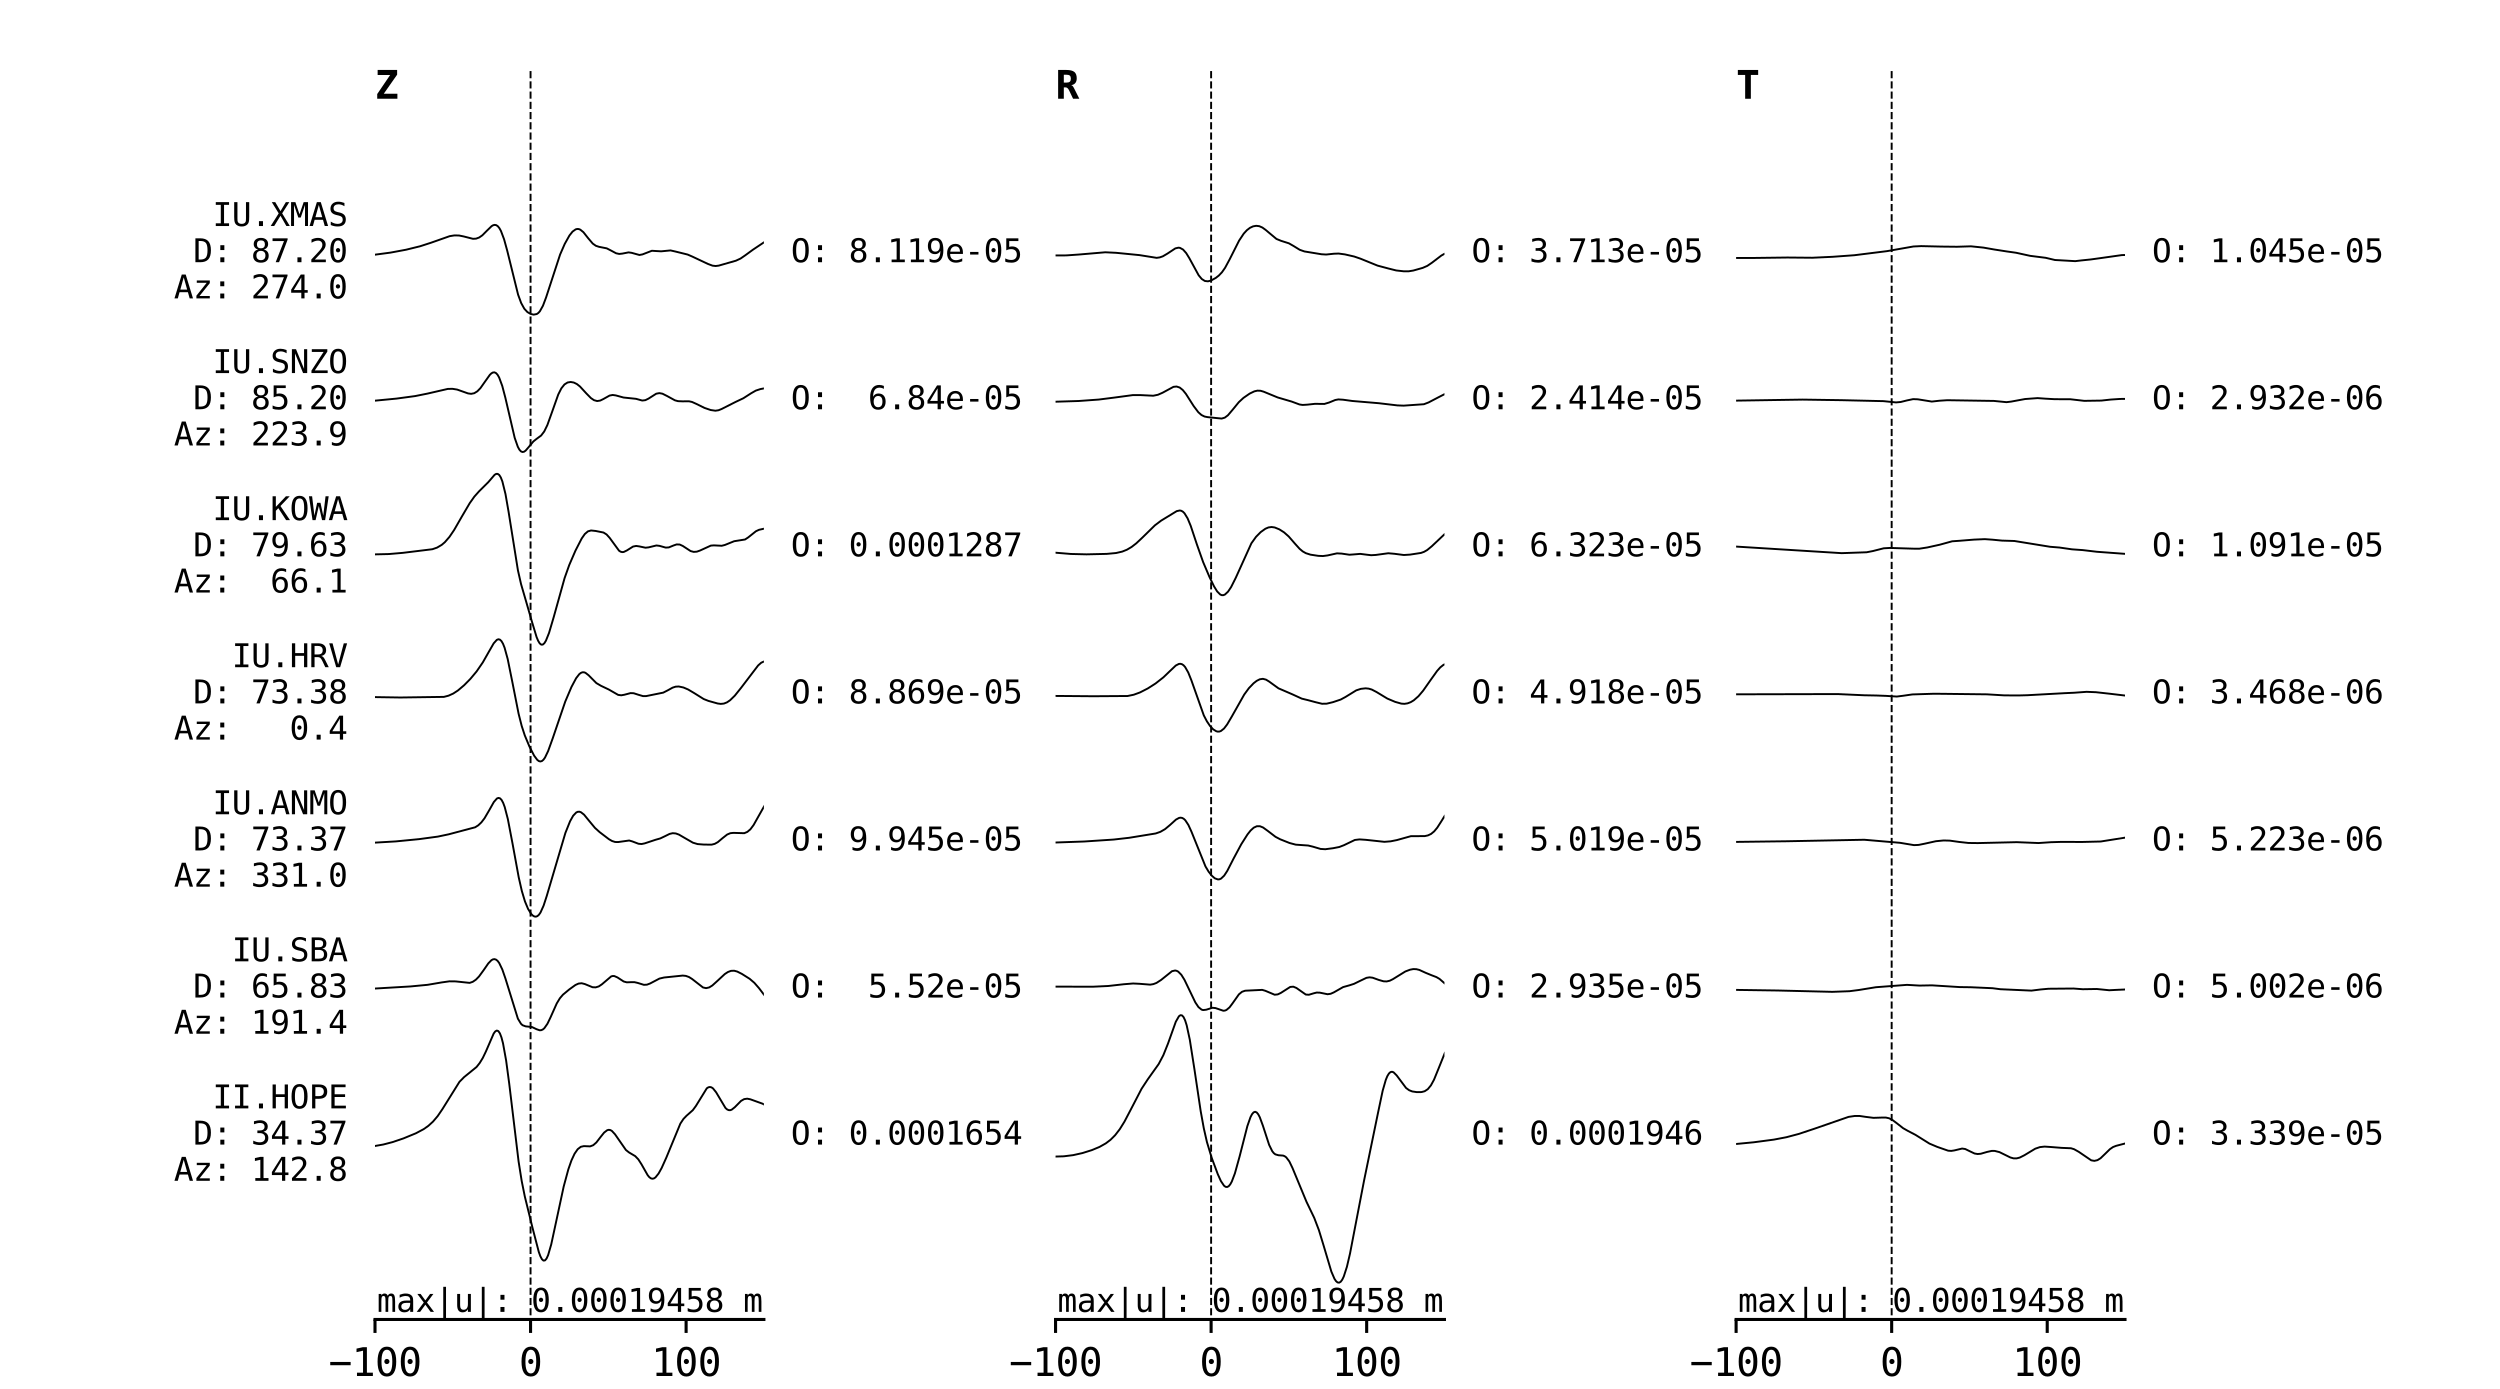 <?xml version="1.0" encoding="utf-8" standalone="no"?>
<!DOCTYPE svg PUBLIC "-//W3C//DTD SVG 1.1//EN"
  "http://www.w3.org/Graphics/SVG/1.1/DTD/svg11.dtd">
<svg xmlns:xlink="http://www.w3.org/1999/xlink" width="648pt" height="360pt" viewBox="0 0 648 360" xmlns="http://www.w3.org/2000/svg" version="1.1">
 <defs>
  <style type="text/css">*{stroke-linejoin: round; stroke-linecap: butt}</style>
 </defs>
 <g id="figure_1">
  <g id="patch_1">
   <path d="M 0 360 
L 648 360 
L 648 0 
L 0 0 
z
" style="fill: #ffffff"/>
  </g>
  <g id="axes_1">
   <g id="patch_2">
    <path d="M 97.2 342 
L 198 342 
L 198 18 
L 97.2 18 
z
" style="fill: #ffffff"/>
   </g>
   <g id="axes_2">
    <g id="patch_3">
     <path d="M 198 342 
L 198 342 
L 198 18 
L 198 18 
z
" style="fill: #ffffff"/>
    </g>
    <g id="matplotlib.axis_1"/>
    <g id="matplotlib.axis_2">
     <g id="ytick_1">
      <g id="text_1">
       <!-- O: 0.0001654 -->
       <g transform="translate(205 296.674) scale(0.083 -0.083)">
        <defs>
         <path id="DejaVuSansMono-4f" d="M 2828 2328 
Q 2828 3356 2617 3797 
Q 2406 4238 1925 4238 
Q 1447 4238 1236 3797 
Q 1025 3356 1025 2328 
Q 1025 1303 1236 862 
Q 1447 422 1925 422 
Q 2406 422 2617 861 
Q 2828 1300 2828 2328 
z
M 3488 2328 
Q 3488 1109 3102 509 
Q 2716 -91 1925 -91 
Q 1134 -91 750 506 
Q 366 1103 366 2328 
Q 366 3550 752 4150 
Q 1138 4750 1925 4750 
Q 2716 4750 3102 4150 
Q 3488 3550 3488 2328 
z
" transform="scale(0.016)"/>
         <path id="DejaVuSansMono-3a" d="M 1528 3322 
L 2316 3322 
L 2316 2375 
L 1528 2375 
L 1528 3322 
z
M 1528 953 
L 2316 953 
L 2316 0 
L 1528 0 
L 1528 953 
z
" transform="scale(0.016)"/>
         <path id="DejaVuSansMono-20" transform="scale(0.016)"/>
         <path id="DejaVuSansMono-30" d="M 1509 2344 
Q 1509 2516 1629 2641 
Q 1750 2766 1919 2766 
Q 2094 2766 2219 2641 
Q 2344 2516 2344 2344 
Q 2344 2169 2220 2047 
Q 2097 1925 1919 1925 
Q 1744 1925 1626 2044 
Q 1509 2163 1509 2344 
z
M 1925 4250 
Q 1484 4250 1267 3775 
Q 1050 3300 1050 2328 
Q 1050 1359 1267 884 
Q 1484 409 1925 409 
Q 2369 409 2586 884 
Q 2803 1359 2803 2328 
Q 2803 3300 2586 3775 
Q 2369 4250 1925 4250 
z
M 1925 4750 
Q 2672 4750 3055 4137 
Q 3438 3525 3438 2328 
Q 3438 1134 3055 521 
Q 2672 -91 1925 -91 
Q 1178 -91 797 521 
Q 416 1134 416 2328 
Q 416 3525 797 4137 
Q 1178 4750 1925 4750 
z
" transform="scale(0.016)"/>
         <path id="DejaVuSansMono-2e" d="M 1528 953 
L 2316 953 
L 2316 0 
L 1528 0 
L 1528 953 
z
" transform="scale(0.016)"/>
         <path id="DejaVuSansMono-31" d="M 844 531 
L 1825 531 
L 1825 4097 
L 769 3859 
L 769 4434 
L 1819 4666 
L 2450 4666 
L 2450 531 
L 3419 531 
L 3419 0 
L 844 0 
L 844 531 
z
" transform="scale(0.016)"/>
         <path id="DejaVuSansMono-36" d="M 3097 4563 
L 3097 3981 
Q 2900 4097 2678 4158 
Q 2456 4219 2216 4219 
Q 1616 4219 1306 3767 
Q 997 3316 997 2438 
Q 1147 2750 1412 2917 
Q 1678 3084 2022 3084 
Q 2697 3084 3067 2670 
Q 3438 2256 3438 1497 
Q 3438 741 3056 325 
Q 2675 -91 1984 -91 
Q 1172 -91 794 492 
Q 416 1075 416 2328 
Q 416 3509 870 4129 
Q 1325 4750 2188 4750 
Q 2419 4750 2650 4701 
Q 2881 4653 3097 4563 
z
M 1972 2591 
Q 1569 2591 1337 2300 
Q 1106 2009 1106 1497 
Q 1106 984 1337 693 
Q 1569 403 1972 403 
Q 2391 403 2603 679 
Q 2816 956 2816 1497 
Q 2816 2041 2603 2316 
Q 2391 2591 1972 2591 
z
" transform="scale(0.016)"/>
         <path id="DejaVuSansMono-35" d="M 647 4666 
L 3009 4666 
L 3009 4134 
L 1222 4134 
L 1222 2988 
Q 1356 3038 1492 3061 
Q 1628 3084 1766 3084 
Q 2491 3084 2916 2656 
Q 3341 2228 3341 1497 
Q 3341 759 2895 334 
Q 2450 -91 1678 -91 
Q 1306 -91 998 -41 
Q 691 9 447 109 
L 447 750 
Q 734 594 1025 517 
Q 1316 441 1619 441 
Q 2141 441 2423 716 
Q 2706 991 2706 1497 
Q 2706 1997 2414 2275 
Q 2122 2553 1600 2553 
Q 1347 2553 1106 2495 
Q 866 2438 647 2322 
L 647 4666 
z
" transform="scale(0.016)"/>
         <path id="DejaVuSansMono-34" d="M 2297 4091 
L 825 1625 
L 2297 1625 
L 2297 4091 
z
M 2194 4666 
L 2925 4666 
L 2925 1625 
L 3547 1625 
L 3547 1113 
L 2925 1113 
L 2925 0 
L 2297 0 
L 2297 1113 
L 319 1113 
L 319 1709 
L 2194 4666 
z
" transform="scale(0.016)"/>
        </defs>
        <use xlink:href="#DejaVuSansMono-4f"/>
        <use xlink:href="#DejaVuSansMono-3a" x="60.205"/>
        <use xlink:href="#DejaVuSansMono-20" x="120.41"/>
        <use xlink:href="#DejaVuSansMono-30" x="180.615"/>
        <use xlink:href="#DejaVuSansMono-2e" x="240.82"/>
        <use xlink:href="#DejaVuSansMono-30" x="301.025"/>
        <use xlink:href="#DejaVuSansMono-30" x="361.23"/>
        <use xlink:href="#DejaVuSansMono-30" x="421.436"/>
        <use xlink:href="#DejaVuSansMono-31" x="481.641"/>
        <use xlink:href="#DejaVuSansMono-36" x="541.846"/>
        <use xlink:href="#DejaVuSansMono-35" x="602.051"/>
        <use xlink:href="#DejaVuSansMono-34" x="662.256"/>
       </g>
      </g>
     </g>
     <g id="ytick_2">
      <g id="text_2">
       <!-- O:  5.52e-05 -->
       <g transform="translate(205 258.556) scale(0.083 -0.083)">
        <defs>
         <path id="DejaVuSansMono-32" d="M 1166 531 
L 3309 531 
L 3309 0 
L 475 0 
L 475 531 
Q 1059 1147 1496 1619 
Q 1934 2091 2100 2284 
Q 2413 2666 2522 2902 
Q 2631 3138 2631 3384 
Q 2631 3775 2401 3997 
Q 2172 4219 1772 4219 
Q 1488 4219 1175 4116 
Q 863 4013 513 3803 
L 513 4441 
Q 834 4594 1145 4672 
Q 1456 4750 1759 4750 
Q 2444 4750 2861 4386 
Q 3278 4022 3278 3431 
Q 3278 3131 3139 2831 
Q 3000 2531 2688 2169 
Q 2513 1966 2180 1606 
Q 1847 1247 1166 531 
z
" transform="scale(0.016)"/>
         <path id="DejaVuSansMono-65" d="M 3475 1894 
L 3475 1613 
L 984 1613 
L 984 1594 
Q 984 1022 1282 709 
Q 1581 397 2125 397 
Q 2400 397 2700 484 
Q 3000 572 3341 750 
L 3341 178 
Q 3013 44 2708 -23 
Q 2403 -91 2119 -91 
Q 1303 -91 843 398 
Q 384 888 384 1747 
Q 384 2584 834 3084 
Q 1284 3584 2034 3584 
Q 2703 3584 3089 3131 
Q 3475 2678 3475 1894 
z
M 2900 2063 
Q 2888 2569 2661 2833 
Q 2434 3097 2009 3097 
Q 1594 3097 1325 2822 
Q 1056 2547 1006 2059 
L 2900 2063 
z
" transform="scale(0.016)"/>
         <path id="DejaVuSansMono-2d" d="M 1113 2009 
L 2741 2009 
L 2741 1497 
L 1113 1497 
L 1113 2009 
z
" transform="scale(0.016)"/>
        </defs>
        <use xlink:href="#DejaVuSansMono-4f"/>
        <use xlink:href="#DejaVuSansMono-3a" x="60.205"/>
        <use xlink:href="#DejaVuSansMono-20" x="120.41"/>
        <use xlink:href="#DejaVuSansMono-20" x="180.615"/>
        <use xlink:href="#DejaVuSansMono-35" x="240.82"/>
        <use xlink:href="#DejaVuSansMono-2e" x="301.025"/>
        <use xlink:href="#DejaVuSansMono-35" x="361.23"/>
        <use xlink:href="#DejaVuSansMono-32" x="421.436"/>
        <use xlink:href="#DejaVuSansMono-65" x="481.641"/>
        <use xlink:href="#DejaVuSansMono-2d" x="541.846"/>
        <use xlink:href="#DejaVuSansMono-30" x="602.051"/>
        <use xlink:href="#DejaVuSansMono-35" x="662.256"/>
       </g>
      </g>
     </g>
     <g id="ytick_3">
      <g id="text_3">
       <!-- O: 9.945e-05 -->
       <g transform="translate(205 220.438) scale(0.083 -0.083)">
        <defs>
         <path id="DejaVuSansMono-39" d="M 1863 2069 
Q 2266 2069 2495 2359 
Q 2725 2650 2725 3163 
Q 2725 3675 2495 3965 
Q 2266 4256 1863 4256 
Q 1444 4256 1231 3979 
Q 1019 3703 1019 3163 
Q 1019 2619 1230 2344 
Q 1441 2069 1863 2069 
z
M 738 97 
L 738 678 
Q 934 563 1156 502 
Q 1378 441 1619 441 
Q 2219 441 2526 892 
Q 2834 1344 2834 2222 
Q 2688 1909 2422 1742 
Q 2156 1575 1813 1575 
Q 1138 1575 767 1990 
Q 397 2406 397 3169 
Q 397 3922 776 4336 
Q 1156 4750 1850 4750 
Q 2663 4750 3041 4165 
Q 3419 3581 3419 2328 
Q 3419 1150 2964 529 
Q 2509 -91 1644 -91 
Q 1416 -91 1184 -42 
Q 953 6 738 97 
z
" transform="scale(0.016)"/>
        </defs>
        <use xlink:href="#DejaVuSansMono-4f"/>
        <use xlink:href="#DejaVuSansMono-3a" x="60.205"/>
        <use xlink:href="#DejaVuSansMono-20" x="120.41"/>
        <use xlink:href="#DejaVuSansMono-39" x="180.615"/>
        <use xlink:href="#DejaVuSansMono-2e" x="240.82"/>
        <use xlink:href="#DejaVuSansMono-39" x="301.025"/>
        <use xlink:href="#DejaVuSansMono-34" x="361.23"/>
        <use xlink:href="#DejaVuSansMono-35" x="421.436"/>
        <use xlink:href="#DejaVuSansMono-65" x="481.641"/>
        <use xlink:href="#DejaVuSansMono-2d" x="541.846"/>
        <use xlink:href="#DejaVuSansMono-30" x="602.051"/>
        <use xlink:href="#DejaVuSansMono-35" x="662.256"/>
       </g>
      </g>
     </g>
     <g id="ytick_4">
      <g id="text_4">
       <!-- O: 8.869e-05 -->
       <g transform="translate(205 182.321) scale(0.083 -0.083)">
        <defs>
         <path id="DejaVuSansMono-38" d="M 1925 2216 
Q 1503 2216 1273 1980 
Q 1044 1744 1044 1313 
Q 1044 881 1276 642 
Q 1509 403 1925 403 
Q 2350 403 2579 639 
Q 2809 875 2809 1313 
Q 2809 1741 2576 1978 
Q 2344 2216 1925 2216 
z
M 1375 2478 
Q 972 2581 745 2862 
Q 519 3144 519 3541 
Q 519 4097 897 4423 
Q 1275 4750 1925 4750 
Q 2578 4750 2956 4423 
Q 3334 4097 3334 3541 
Q 3334 3144 3107 2862 
Q 2881 2581 2478 2478 
Q 2947 2375 3195 2062 
Q 3444 1750 3444 1253 
Q 3444 622 3041 265 
Q 2638 -91 1925 -91 
Q 1213 -91 811 264 
Q 409 619 409 1247 
Q 409 1747 657 2061 
Q 906 2375 1375 2478 
z
M 1147 3481 
Q 1147 3106 1347 2909 
Q 1547 2713 1925 2713 
Q 2306 2713 2506 2909 
Q 2706 3106 2706 3481 
Q 2706 3863 2507 4063 
Q 2309 4263 1925 4263 
Q 1547 4263 1347 4061 
Q 1147 3859 1147 3481 
z
" transform="scale(0.016)"/>
        </defs>
        <use xlink:href="#DejaVuSansMono-4f"/>
        <use xlink:href="#DejaVuSansMono-3a" x="60.205"/>
        <use xlink:href="#DejaVuSansMono-20" x="120.41"/>
        <use xlink:href="#DejaVuSansMono-38" x="180.615"/>
        <use xlink:href="#DejaVuSansMono-2e" x="240.82"/>
        <use xlink:href="#DejaVuSansMono-38" x="301.025"/>
        <use xlink:href="#DejaVuSansMono-36" x="361.23"/>
        <use xlink:href="#DejaVuSansMono-39" x="421.436"/>
        <use xlink:href="#DejaVuSansMono-65" x="481.641"/>
        <use xlink:href="#DejaVuSansMono-2d" x="541.846"/>
        <use xlink:href="#DejaVuSansMono-30" x="602.051"/>
        <use xlink:href="#DejaVuSansMono-35" x="662.256"/>
       </g>
      </g>
     </g>
     <g id="ytick_5">
      <g id="text_5">
       <!-- O: 0.0001287 -->
       <g transform="translate(205 144.203) scale(0.083 -0.083)">
        <defs>
         <path id="DejaVuSansMono-37" d="M 434 4666 
L 3372 4666 
L 3372 4397 
L 1703 0 
L 1044 0 
L 2669 4134 
L 434 4134 
L 434 4666 
z
" transform="scale(0.016)"/>
        </defs>
        <use xlink:href="#DejaVuSansMono-4f"/>
        <use xlink:href="#DejaVuSansMono-3a" x="60.205"/>
        <use xlink:href="#DejaVuSansMono-20" x="120.41"/>
        <use xlink:href="#DejaVuSansMono-30" x="180.615"/>
        <use xlink:href="#DejaVuSansMono-2e" x="240.82"/>
        <use xlink:href="#DejaVuSansMono-30" x="301.025"/>
        <use xlink:href="#DejaVuSansMono-30" x="361.23"/>
        <use xlink:href="#DejaVuSansMono-30" x="421.436"/>
        <use xlink:href="#DejaVuSansMono-31" x="481.641"/>
        <use xlink:href="#DejaVuSansMono-32" x="541.846"/>
        <use xlink:href="#DejaVuSansMono-38" x="602.051"/>
        <use xlink:href="#DejaVuSansMono-37" x="662.256"/>
       </g>
      </g>
     </g>
     <g id="ytick_6">
      <g id="text_6">
       <!-- O:  6.84e-05 -->
       <g transform="translate(205 106.085) scale(0.083 -0.083)">
        <use xlink:href="#DejaVuSansMono-4f"/>
        <use xlink:href="#DejaVuSansMono-3a" x="60.205"/>
        <use xlink:href="#DejaVuSansMono-20" x="120.41"/>
        <use xlink:href="#DejaVuSansMono-20" x="180.615"/>
        <use xlink:href="#DejaVuSansMono-36" x="240.82"/>
        <use xlink:href="#DejaVuSansMono-2e" x="301.025"/>
        <use xlink:href="#DejaVuSansMono-38" x="361.23"/>
        <use xlink:href="#DejaVuSansMono-34" x="421.436"/>
        <use xlink:href="#DejaVuSansMono-65" x="481.641"/>
        <use xlink:href="#DejaVuSansMono-2d" x="541.846"/>
        <use xlink:href="#DejaVuSansMono-30" x="602.051"/>
        <use xlink:href="#DejaVuSansMono-35" x="662.256"/>
       </g>
      </g>
     </g>
     <g id="ytick_7">
      <g id="text_7">
       <!-- O: 8.119e-05 -->
       <g transform="translate(205 67.968) scale(0.083 -0.083)">
        <use xlink:href="#DejaVuSansMono-4f"/>
        <use xlink:href="#DejaVuSansMono-3a" x="60.205"/>
        <use xlink:href="#DejaVuSansMono-20" x="120.41"/>
        <use xlink:href="#DejaVuSansMono-38" x="180.615"/>
        <use xlink:href="#DejaVuSansMono-2e" x="240.82"/>
        <use xlink:href="#DejaVuSansMono-31" x="301.025"/>
        <use xlink:href="#DejaVuSansMono-31" x="361.23"/>
        <use xlink:href="#DejaVuSansMono-39" x="421.436"/>
        <use xlink:href="#DejaVuSansMono-65" x="481.641"/>
        <use xlink:href="#DejaVuSansMono-2d" x="541.846"/>
        <use xlink:href="#DejaVuSansMono-30" x="602.051"/>
        <use xlink:href="#DejaVuSansMono-35" x="662.256"/>
       </g>
      </g>
     </g>
    </g>
   </g>
   <g id="matplotlib.axis_3">
    <g id="xtick_1">
     <g id="line2d_1">
      <defs>
       <path id="mda7d499789" d="M 0 0 
L 0 3.5 
" style="stroke: #000000; stroke-width: 0.8"/>
      </defs>
      <g>
       <use xlink:href="#mda7d499789" x="97.2" y="342" style="stroke: #000000; stroke-width: 0.8"/>
      </g>
     </g>
     <g id="text_8">
      <!-- −100 -->
      <g transform="translate(85.159 356.652) scale(0.1 -0.1)">
       <defs>
        <path id="DejaVuSansMono-2212" d="M 275 2272 
L 3578 2272 
L 3578 1741 
L 275 1741 
L 275 2272 
z
" transform="scale(0.016)"/>
       </defs>
       <use xlink:href="#DejaVuSansMono-2212"/>
       <use xlink:href="#DejaVuSansMono-31" x="60.205"/>
       <use xlink:href="#DejaVuSansMono-30" x="120.41"/>
       <use xlink:href="#DejaVuSansMono-30" x="180.615"/>
      </g>
     </g>
    </g>
    <g id="xtick_2">
     <g id="line2d_2">
      <g>
       <use xlink:href="#mda7d499789" x="137.52" y="342" style="stroke: #000000; stroke-width: 0.8"/>
      </g>
     </g>
     <g id="text_9">
      <!-- 0 -->
      <g transform="translate(134.51 356.652) scale(0.1 -0.1)">
       <use xlink:href="#DejaVuSansMono-30"/>
      </g>
     </g>
    </g>
    <g id="xtick_3">
     <g id="line2d_3">
      <g>
       <use xlink:href="#mda7d499789" x="177.84" y="342" style="stroke: #000000; stroke-width: 0.8"/>
      </g>
     </g>
     <g id="text_10">
      <!-- 100 -->
      <g transform="translate(168.81 356.652) scale(0.1 -0.1)">
       <use xlink:href="#DejaVuSansMono-31"/>
       <use xlink:href="#DejaVuSansMono-30" x="60.205"/>
       <use xlink:href="#DejaVuSansMono-30" x="120.41"/>
      </g>
     </g>
    </g>
    <g id="text_11">
     <!-- Time since origin (s) -->
     <g transform="translate(84.387 370.33) scale(0.1 -0.1)">
      <defs>
       <path id="DejaVuSansMono-54" d="M 147 4666 
L 3706 4666 
L 3706 4134 
L 2247 4134 
L 2247 0 
L 1613 0 
L 1613 4134 
L 147 4134 
L 147 4666 
z
" transform="scale(0.016)"/>
       <path id="DejaVuSansMono-69" d="M 800 3500 
L 2272 3500 
L 2272 447 
L 3413 447 
L 3413 0 
L 556 0 
L 556 447 
L 1697 447 
L 1697 3053 
L 800 3053 
L 800 3500 
z
M 1697 4863 
L 2272 4863 
L 2272 4134 
L 1697 4134 
L 1697 4863 
z
" transform="scale(0.016)"/>
       <path id="DejaVuSansMono-6d" d="M 2113 3144 
Q 2219 3369 2383 3476 
Q 2547 3584 2778 3584 
Q 3200 3584 3373 3257 
Q 3547 2931 3547 2028 
L 3547 0 
L 3022 0 
L 3022 2003 
Q 3022 2744 2939 2923 
Q 2856 3103 2638 3103 
Q 2388 3103 2295 2911 
Q 2203 2719 2203 2003 
L 2203 0 
L 1678 0 
L 1678 2003 
Q 1678 2753 1589 2928 
Q 1500 3103 1269 3103 
Q 1041 3103 952 2911 
Q 863 2719 863 2003 
L 863 0 
L 341 0 
L 341 3500 
L 863 3500 
L 863 3200 
Q 966 3388 1120 3486 
Q 1275 3584 1472 3584 
Q 1709 3584 1867 3475 
Q 2025 3366 2113 3144 
z
" transform="scale(0.016)"/>
       <path id="DejaVuSansMono-73" d="M 3041 3378 
L 3041 2816 
Q 2794 2959 2544 3031 
Q 2294 3103 2034 3103 
Q 1644 3103 1451 2976 
Q 1259 2850 1259 2591 
Q 1259 2356 1403 2240 
Q 1547 2125 2119 2016 
L 2350 1972 
Q 2778 1891 2998 1647 
Q 3219 1403 3219 1013 
Q 3219 494 2850 201 
Q 2481 -91 1825 -91 
Q 1566 -91 1281 -36 
Q 997 19 666 128 
L 666 722 
Q 988 556 1281 473 
Q 1575 391 1838 391 
Q 2219 391 2428 545 
Q 2638 700 2638 978 
Q 2638 1378 1872 1531 
L 1847 1538 
L 1631 1581 
Q 1134 1678 906 1908 
Q 678 2138 678 2534 
Q 678 3038 1018 3311 
Q 1359 3584 1991 3584 
Q 2272 3584 2531 3532 
Q 2791 3481 3041 3378 
z
" transform="scale(0.016)"/>
       <path id="DejaVuSansMono-6e" d="M 3284 2169 
L 3284 0 
L 2706 0 
L 2706 2169 
Q 2706 2641 2540 2862 
Q 2375 3084 2022 3084 
Q 1619 3084 1401 2798 
Q 1184 2513 1184 1978 
L 1184 0 
L 609 0 
L 609 3500 
L 1184 3500 
L 1184 2975 
Q 1338 3275 1600 3429 
Q 1863 3584 2222 3584 
Q 2756 3584 3020 3232 
Q 3284 2881 3284 2169 
z
" transform="scale(0.016)"/>
       <path id="DejaVuSansMono-63" d="M 3316 178 
Q 3084 44 2839 -23 
Q 2594 -91 2338 -91 
Q 1525 -91 1067 396 
Q 609 884 609 1747 
Q 609 2609 1067 3096 
Q 1525 3584 2338 3584 
Q 2591 3584 2831 3518 
Q 3072 3453 3316 3316 
L 3316 2713 
Q 3088 2916 2858 3006 
Q 2628 3097 2338 3097 
Q 1797 3097 1506 2747 
Q 1216 2397 1216 1747 
Q 1216 1100 1508 748 
Q 1800 397 2338 397 
Q 2638 397 2875 489 
Q 3113 581 3316 775 
L 3316 178 
z
" transform="scale(0.016)"/>
       <path id="DejaVuSansMono-6f" d="M 1925 3097 
Q 1488 3097 1263 2756 
Q 1038 2416 1038 1747 
Q 1038 1081 1263 739 
Q 1488 397 1925 397 
Q 2366 397 2591 739 
Q 2816 1081 2816 1747 
Q 2816 2416 2591 2756 
Q 2366 3097 1925 3097 
z
M 1925 3584 
Q 2653 3584 3039 3112 
Q 3425 2641 3425 1747 
Q 3425 850 3040 379 
Q 2656 -91 1925 -91 
Q 1197 -91 812 379 
Q 428 850 428 1747 
Q 428 2641 812 3112 
Q 1197 3584 1925 3584 
z
" transform="scale(0.016)"/>
       <path id="DejaVuSansMono-72" d="M 3609 2778 
Q 3425 2922 3234 2987 
Q 3044 3053 2816 3053 
Q 2278 3053 1993 2715 
Q 1709 2378 1709 1741 
L 1709 0 
L 1131 0 
L 1131 3500 
L 1709 3500 
L 1709 2816 
Q 1853 3188 2151 3386 
Q 2450 3584 2859 3584 
Q 3072 3584 3256 3531 
Q 3441 3478 3609 3366 
L 3609 2778 
z
" transform="scale(0.016)"/>
       <path id="DejaVuSansMono-67" d="M 2681 1778 
Q 2681 2425 2470 2761 
Q 2259 3097 1856 3097 
Q 1434 3097 1212 2761 
Q 991 2425 991 1778 
Q 991 1131 1214 792 
Q 1438 453 1863 453 
Q 2259 453 2470 793 
Q 2681 1134 2681 1778 
z
M 3256 225 
Q 3256 -563 2884 -969 
Q 2513 -1375 1791 -1375 
Q 1553 -1375 1293 -1331 
Q 1034 -1288 775 -1203 
L 775 -634 
Q 1081 -778 1331 -847 
Q 1581 -916 1791 -916 
Q 2256 -916 2468 -662 
Q 2681 -409 2681 141 
L 2681 166 
L 2681 556 
Q 2544 263 2306 119 
Q 2069 -25 1728 -25 
Q 1116 -25 750 465 
Q 384 956 384 1778 
Q 384 2603 750 3093 
Q 1116 3584 1728 3584 
Q 2066 3584 2300 3450 
Q 2534 3316 2681 3034 
L 2681 3488 
L 3256 3488 
L 3256 225 
z
" transform="scale(0.016)"/>
       <path id="DejaVuSansMono-28" d="M 2766 4856 
Q 2350 4144 2145 3436 
Q 1941 2728 1941 2009 
Q 1941 1294 2145 584 
Q 2350 -125 2766 -844 
L 2266 -844 
Q 1794 -100 1562 604 
Q 1331 1309 1331 2009 
Q 1331 2706 1562 3412 
Q 1794 4119 2266 4856 
L 2766 4856 
z
" transform="scale(0.016)"/>
       <path id="DejaVuSansMono-29" d="M 1088 4856 
L 1588 4856 
Q 2059 4119 2290 3412 
Q 2522 2706 2522 2009 
Q 2522 1306 2290 600 
Q 2059 -106 1588 -844 
L 1088 -844 
Q 1503 -119 1708 590 
Q 1913 1300 1913 2009 
Q 1913 2722 1708 3431 
Q 1503 4141 1088 4856 
z
" transform="scale(0.016)"/>
      </defs>
      <use xlink:href="#DejaVuSansMono-54"/>
      <use xlink:href="#DejaVuSansMono-69" x="60.205"/>
      <use xlink:href="#DejaVuSansMono-6d" x="120.41"/>
      <use xlink:href="#DejaVuSansMono-65" x="180.615"/>
      <use xlink:href="#DejaVuSansMono-20" x="240.82"/>
      <use xlink:href="#DejaVuSansMono-73" x="301.025"/>
      <use xlink:href="#DejaVuSansMono-69" x="361.23"/>
      <use xlink:href="#DejaVuSansMono-6e" x="421.436"/>
      <use xlink:href="#DejaVuSansMono-63" x="481.641"/>
      <use xlink:href="#DejaVuSansMono-65" x="541.846"/>
      <use xlink:href="#DejaVuSansMono-20" x="602.051"/>
      <use xlink:href="#DejaVuSansMono-6f" x="662.256"/>
      <use xlink:href="#DejaVuSansMono-72" x="722.461"/>
      <use xlink:href="#DejaVuSansMono-69" x="782.666"/>
      <use xlink:href="#DejaVuSansMono-67" x="842.871"/>
      <use xlink:href="#DejaVuSansMono-69" x="903.076"/>
      <use xlink:href="#DejaVuSansMono-6e" x="963.281"/>
      <use xlink:href="#DejaVuSansMono-20" x="1023.486"/>
      <use xlink:href="#DejaVuSansMono-28" x="1083.691"/>
      <use xlink:href="#DejaVuSansMono-73" x="1143.896"/>
      <use xlink:href="#DejaVuSansMono-29" x="1204.102"/>
     </g>
    </g>
   </g>
   <g id="matplotlib.axis_4">
    <g id="ytick_8">
     <g id="text_12">
      <!-- II.HOPE -->
      <g transform="translate(55.096 287.293) scale(0.083 -0.083)">
       <defs>
        <path id="DejaVuSansMono-49" d="M 628 4666 
L 3219 4666 
L 3219 4134 
L 2241 4134 
L 2241 531 
L 3219 531 
L 3219 0 
L 628 0 
L 628 531 
L 1606 531 
L 1606 4134 
L 628 4134 
L 628 4666 
z
" transform="scale(0.016)"/>
        <path id="DejaVuSansMono-48" d="M 428 4666 
L 1063 4666 
L 1063 2753 
L 2791 2753 
L 2791 4666 
L 3425 4666 
L 3425 0 
L 2791 0 
L 2791 2222 
L 1063 2222 
L 1063 0 
L 428 0 
L 428 4666 
z
" transform="scale(0.016)"/>
        <path id="DejaVuSansMono-50" d="M 1247 4147 
L 1247 2394 
L 1978 2394 
Q 2416 2394 2661 2625 
Q 2906 2856 2906 3272 
Q 2906 3688 2662 3917 
Q 2419 4147 1978 4147 
L 1247 4147 
z
M 616 4666 
L 1978 4666 
Q 2759 4666 3162 4311 
Q 3566 3956 3566 3272 
Q 3566 2581 3164 2228 
Q 2763 1875 1978 1875 
L 1247 1875 
L 1247 0 
L 616 0 
L 616 4666 
z
" transform="scale(0.016)"/>
        <path id="DejaVuSansMono-45" d="M 616 4666 
L 3384 4666 
L 3384 4134 
L 1247 4134 
L 1247 2753 
L 3291 2753 
L 3291 2222 
L 1247 2222 
L 1247 531 
L 3444 531 
L 3444 0 
L 616 0 
L 616 4666 
z
" transform="scale(0.016)"/>
       </defs>
       <use xlink:href="#DejaVuSansMono-49"/>
       <use xlink:href="#DejaVuSansMono-49" x="60.205"/>
       <use xlink:href="#DejaVuSansMono-2e" x="120.41"/>
       <use xlink:href="#DejaVuSansMono-48" x="180.615"/>
       <use xlink:href="#DejaVuSansMono-4f" x="240.82"/>
       <use xlink:href="#DejaVuSansMono-50" x="301.025"/>
       <use xlink:href="#DejaVuSansMono-45" x="361.23"/>
      </g>
      <!-- D: 34.37 -->
      <g transform="translate(50.081 296.674) scale(0.083 -0.083)">
       <defs>
        <path id="DejaVuSansMono-44" d="M 1363 519 
Q 2159 519 2475 911 
Q 2791 1303 2791 2328 
Q 2791 3363 2477 3755 
Q 2163 4147 1363 4147 
L 1063 4147 
L 1063 519 
L 1363 519 
z
M 1375 4666 
Q 2444 4666 2950 4097 
Q 3456 3528 3456 2328 
Q 3456 1134 2950 567 
Q 2444 0 1375 0 
L 428 0 
L 428 4666 
L 1375 4666 
z
" transform="scale(0.016)"/>
        <path id="DejaVuSansMono-33" d="M 2425 2497 
Q 2884 2375 3128 2064 
Q 3372 1753 3372 1288 
Q 3372 644 2939 276 
Q 2506 -91 1741 -91 
Q 1419 -91 1084 -31 
Q 750 28 428 141 
L 428 769 
Q 747 603 1056 522 
Q 1366 441 1672 441 
Q 2191 441 2469 675 
Q 2747 909 2747 1350 
Q 2747 1756 2469 1995 
Q 2191 2234 1716 2234 
L 1234 2234 
L 1234 2753 
L 1716 2753 
Q 2150 2753 2394 2943 
Q 2638 3134 2638 3475 
Q 2638 3834 2411 4026 
Q 2184 4219 1766 4219 
Q 1488 4219 1191 4156 
Q 894 4094 569 3969 
L 569 4550 
Q 947 4650 1242 4700 
Q 1538 4750 1766 4750 
Q 2447 4750 2855 4408 
Q 3263 4066 3263 3500 
Q 3263 3116 3048 2859 
Q 2834 2603 2425 2497 
z
" transform="scale(0.016)"/>
       </defs>
       <use xlink:href="#DejaVuSansMono-44"/>
       <use xlink:href="#DejaVuSansMono-3a" x="60.205"/>
       <use xlink:href="#DejaVuSansMono-20" x="120.41"/>
       <use xlink:href="#DejaVuSansMono-33" x="180.615"/>
       <use xlink:href="#DejaVuSansMono-34" x="240.82"/>
       <use xlink:href="#DejaVuSansMono-2e" x="301.025"/>
       <use xlink:href="#DejaVuSansMono-33" x="361.23"/>
       <use xlink:href="#DejaVuSansMono-37" x="421.436"/>
      </g>
      <!-- Az: 142.8 -->
      <g transform="translate(45.066 306.055) scale(0.083 -0.083)">
       <defs>
        <path id="DejaVuSansMono-41" d="M 1925 4109 
L 1259 1722 
L 2591 1722 
L 1925 4109 
z
M 1544 4666 
L 2309 4666 
L 3738 0 
L 3084 0 
L 2741 1216 
L 1106 1216 
L 769 0 
L 116 0 
L 1544 4666 
z
" transform="scale(0.016)"/>
        <path id="DejaVuSansMono-7a" d="M 709 3506 
L 3250 3506 
L 3250 2981 
L 1241 469 
L 3250 469 
L 3250 0 
L 634 0 
L 634 531 
L 2644 3047 
L 709 3047 
L 709 3506 
z
" transform="scale(0.016)"/>
       </defs>
       <use xlink:href="#DejaVuSansMono-41"/>
       <use xlink:href="#DejaVuSansMono-7a" x="60.205"/>
       <use xlink:href="#DejaVuSansMono-3a" x="120.41"/>
       <use xlink:href="#DejaVuSansMono-20" x="180.615"/>
       <use xlink:href="#DejaVuSansMono-31" x="240.82"/>
       <use xlink:href="#DejaVuSansMono-34" x="301.025"/>
       <use xlink:href="#DejaVuSansMono-32" x="361.23"/>
       <use xlink:href="#DejaVuSansMono-2e" x="421.436"/>
       <use xlink:href="#DejaVuSansMono-38" x="481.641"/>
      </g>
     </g>
    </g>
    <g id="ytick_9">
     <g id="text_13">
      <!-- IU.SBA -->
      <g transform="translate(60.11 249.175) scale(0.083 -0.083)">
       <defs>
        <path id="DejaVuSansMono-55" d="M 459 1791 
L 459 4666 
L 1094 4666 
L 1094 1503 
Q 1094 1163 1112 1017 
Q 1131 872 1178 794 
Q 1278 609 1467 515 
Q 1656 422 1925 422 
Q 2197 422 2384 515 
Q 2572 609 2675 794 
Q 2722 872 2740 1015 
Q 2759 1159 2759 1497 
L 2759 4666 
L 3391 4666 
L 3391 1791 
Q 3391 1075 3302 773 
Q 3213 472 2994 275 
Q 2788 91 2522 0 
Q 2256 -91 1925 -91 
Q 1597 -91 1331 0 
Q 1066 91 856 275 
Q 641 469 550 776 
Q 459 1084 459 1791 
z
" transform="scale(0.016)"/>
        <path id="DejaVuSansMono-53" d="M 3163 4506 
L 3163 3866 
Q 2875 4050 2586 4144 
Q 2297 4238 2003 4238 
Q 1556 4238 1297 4030 
Q 1038 3822 1038 3469 
Q 1038 3159 1208 2996 
Q 1378 2834 1844 2725 
L 2175 2650 
Q 2831 2497 3131 2169 
Q 3431 1841 3431 1275 
Q 3431 609 3018 259 
Q 2606 -91 1819 -91 
Q 1491 -91 1159 -20 
Q 828 50 494 191 
L 494 863 
Q 853 634 1173 528 
Q 1494 422 1819 422 
Q 2297 422 2562 636 
Q 2828 850 2828 1234 
Q 2828 1584 2645 1768 
Q 2463 1953 2009 2053 
L 1672 2131 
Q 1022 2278 728 2575 
Q 434 2872 434 3372 
Q 434 3997 854 4373 
Q 1275 4750 1972 4750 
Q 2241 4750 2537 4689 
Q 2834 4628 3163 4506 
z
" transform="scale(0.016)"/>
        <path id="DejaVuSansMono-42" d="M 1153 2228 
L 1153 519 
L 1900 519 
Q 2450 519 2684 711 
Q 2919 903 2919 1344 
Q 2919 1800 2672 2014 
Q 2425 2228 1900 2228 
L 1153 2228 
z
M 1153 4147 
L 1153 2741 
L 1888 2741 
Q 2344 2741 2548 2916 
Q 2753 3091 2753 3481 
Q 2753 3834 2551 3990 
Q 2350 4147 1888 4147 
L 1153 4147 
z
M 519 4666 
L 1900 4666 
Q 2616 4666 3003 4356 
Q 3391 4047 3391 3481 
Q 3391 3053 3186 2806 
Q 2981 2559 2572 2497 
Q 3031 2428 3292 2104 
Q 3553 1781 3553 1281 
Q 3553 647 3137 323 
Q 2722 0 1900 0 
L 519 0 
L 519 4666 
z
" transform="scale(0.016)"/>
       </defs>
       <use xlink:href="#DejaVuSansMono-49"/>
       <use xlink:href="#DejaVuSansMono-55" x="60.205"/>
       <use xlink:href="#DejaVuSansMono-2e" x="120.41"/>
       <use xlink:href="#DejaVuSansMono-53" x="180.615"/>
       <use xlink:href="#DejaVuSansMono-42" x="240.82"/>
       <use xlink:href="#DejaVuSansMono-41" x="301.025"/>
      </g>
      <!-- D: 65.83 -->
      <g transform="translate(50.081 258.556) scale(0.083 -0.083)">
       <use xlink:href="#DejaVuSansMono-44"/>
       <use xlink:href="#DejaVuSansMono-3a" x="60.205"/>
       <use xlink:href="#DejaVuSansMono-20" x="120.41"/>
       <use xlink:href="#DejaVuSansMono-36" x="180.615"/>
       <use xlink:href="#DejaVuSansMono-35" x="240.82"/>
       <use xlink:href="#DejaVuSansMono-2e" x="301.025"/>
       <use xlink:href="#DejaVuSansMono-38" x="361.23"/>
       <use xlink:href="#DejaVuSansMono-33" x="421.436"/>
      </g>
      <!-- Az: 191.4 -->
      <g transform="translate(45.066 267.937) scale(0.083 -0.083)">
       <use xlink:href="#DejaVuSansMono-41"/>
       <use xlink:href="#DejaVuSansMono-7a" x="60.205"/>
       <use xlink:href="#DejaVuSansMono-3a" x="120.41"/>
       <use xlink:href="#DejaVuSansMono-20" x="180.615"/>
       <use xlink:href="#DejaVuSansMono-31" x="240.82"/>
       <use xlink:href="#DejaVuSansMono-39" x="301.025"/>
       <use xlink:href="#DejaVuSansMono-31" x="361.23"/>
       <use xlink:href="#DejaVuSansMono-2e" x="421.436"/>
       <use xlink:href="#DejaVuSansMono-34" x="481.641"/>
      </g>
     </g>
    </g>
    <g id="ytick_10">
     <g id="text_14">
      <!-- IU.ANMO -->
      <g transform="translate(55.096 211.057) scale(0.083 -0.083)">
       <defs>
        <path id="DejaVuSansMono-4e" d="M 434 4666 
L 1234 4666 
L 2809 825 
L 2809 4666 
L 3419 4666 
L 3419 0 
L 2619 0 
L 1044 3841 
L 1044 0 
L 434 0 
L 434 4666 
z
" transform="scale(0.016)"/>
        <path id="DejaVuSansMono-4d" d="M 269 4666 
L 1113 4666 
L 1919 2291 
L 2731 4666 
L 3578 4666 
L 3578 0 
L 2994 0 
L 2994 4122 
L 2163 1663 
L 1684 1663 
L 850 4122 
L 850 0 
L 269 0 
L 269 4666 
z
" transform="scale(0.016)"/>
       </defs>
       <use xlink:href="#DejaVuSansMono-49"/>
       <use xlink:href="#DejaVuSansMono-55" x="60.205"/>
       <use xlink:href="#DejaVuSansMono-2e" x="120.41"/>
       <use xlink:href="#DejaVuSansMono-41" x="180.615"/>
       <use xlink:href="#DejaVuSansMono-4e" x="240.82"/>
       <use xlink:href="#DejaVuSansMono-4d" x="301.025"/>
       <use xlink:href="#DejaVuSansMono-4f" x="361.23"/>
      </g>
      <!-- D: 73.37 -->
      <g transform="translate(50.081 220.438) scale(0.083 -0.083)">
       <use xlink:href="#DejaVuSansMono-44"/>
       <use xlink:href="#DejaVuSansMono-3a" x="60.205"/>
       <use xlink:href="#DejaVuSansMono-20" x="120.41"/>
       <use xlink:href="#DejaVuSansMono-37" x="180.615"/>
       <use xlink:href="#DejaVuSansMono-33" x="240.82"/>
       <use xlink:href="#DejaVuSansMono-2e" x="301.025"/>
       <use xlink:href="#DejaVuSansMono-33" x="361.23"/>
       <use xlink:href="#DejaVuSansMono-37" x="421.436"/>
      </g>
      <!-- Az: 331.0 -->
      <g transform="translate(45.066 229.819) scale(0.083 -0.083)">
       <use xlink:href="#DejaVuSansMono-41"/>
       <use xlink:href="#DejaVuSansMono-7a" x="60.205"/>
       <use xlink:href="#DejaVuSansMono-3a" x="120.41"/>
       <use xlink:href="#DejaVuSansMono-20" x="180.615"/>
       <use xlink:href="#DejaVuSansMono-33" x="240.82"/>
       <use xlink:href="#DejaVuSansMono-33" x="301.025"/>
       <use xlink:href="#DejaVuSansMono-31" x="361.23"/>
       <use xlink:href="#DejaVuSansMono-2e" x="421.436"/>
       <use xlink:href="#DejaVuSansMono-30" x="481.641"/>
      </g>
     </g>
    </g>
    <g id="ytick_11">
     <g id="text_15">
      <!-- IU.HRV -->
      <g transform="translate(60.11 172.94) scale(0.083 -0.083)">
       <defs>
        <path id="DejaVuSansMono-52" d="M 2375 2203 
Q 2619 2141 2791 1967 
Q 2963 1794 3219 1275 
L 3853 0 
L 3175 0 
L 2619 1178 
Q 2378 1681 2186 1826 
Q 1994 1972 1684 1972 
L 1081 1972 
L 1081 0 
L 447 0 
L 447 4666 
L 1747 4666 
Q 2516 4666 2925 4319 
Q 3334 3972 3334 3316 
Q 3334 2853 3082 2561 
Q 2831 2269 2375 2203 
z
M 1081 4147 
L 1081 2491 
L 1772 2491 
Q 2225 2491 2447 2694 
Q 2669 2897 2669 3316 
Q 2669 3719 2433 3933 
Q 2197 4147 1747 4147 
L 1081 4147 
z
" transform="scale(0.016)"/>
        <path id="DejaVuSansMono-56" d="M 1925 531 
L 3022 4666 
L 3675 4666 
L 2309 0 
L 1544 0 
L 178 4666 
L 831 4666 
L 1925 531 
z
" transform="scale(0.016)"/>
       </defs>
       <use xlink:href="#DejaVuSansMono-49"/>
       <use xlink:href="#DejaVuSansMono-55" x="60.205"/>
       <use xlink:href="#DejaVuSansMono-2e" x="120.41"/>
       <use xlink:href="#DejaVuSansMono-48" x="180.615"/>
       <use xlink:href="#DejaVuSansMono-52" x="240.82"/>
       <use xlink:href="#DejaVuSansMono-56" x="301.025"/>
      </g>
      <!-- D: 73.38 -->
      <g transform="translate(50.081 182.321) scale(0.083 -0.083)">
       <use xlink:href="#DejaVuSansMono-44"/>
       <use xlink:href="#DejaVuSansMono-3a" x="60.205"/>
       <use xlink:href="#DejaVuSansMono-20" x="120.41"/>
       <use xlink:href="#DejaVuSansMono-37" x="180.615"/>
       <use xlink:href="#DejaVuSansMono-33" x="240.82"/>
       <use xlink:href="#DejaVuSansMono-2e" x="301.025"/>
       <use xlink:href="#DejaVuSansMono-33" x="361.23"/>
       <use xlink:href="#DejaVuSansMono-38" x="421.436"/>
      </g>
      <!-- Az:   0.4 -->
      <g transform="translate(45.066 191.702) scale(0.083 -0.083)">
       <use xlink:href="#DejaVuSansMono-41"/>
       <use xlink:href="#DejaVuSansMono-7a" x="60.205"/>
       <use xlink:href="#DejaVuSansMono-3a" x="120.41"/>
       <use xlink:href="#DejaVuSansMono-20" x="180.615"/>
       <use xlink:href="#DejaVuSansMono-20" x="240.82"/>
       <use xlink:href="#DejaVuSansMono-20" x="301.025"/>
       <use xlink:href="#DejaVuSansMono-30" x="361.23"/>
       <use xlink:href="#DejaVuSansMono-2e" x="421.436"/>
       <use xlink:href="#DejaVuSansMono-34" x="481.641"/>
      </g>
     </g>
    </g>
    <g id="ytick_12">
     <g id="text_16">
      <!-- IU.KOWA -->
      <g transform="translate(55.096 134.822) scale(0.083 -0.083)">
       <defs>
        <path id="DejaVuSansMono-4b" d="M 428 4666 
L 1063 4666 
L 1063 2591 
L 3034 4666 
L 3775 4666 
L 1959 2759 
L 3828 0 
L 3066 0 
L 1544 2338 
L 1063 1825 
L 1063 0 
L 428 0 
L 428 4666 
z
" transform="scale(0.016)"/>
        <path id="DejaVuSansMono-57" d="M 0 4666 
L 616 4666 
L 1063 878 
L 1594 3384 
L 2253 3384 
L 2791 872 
L 3238 4666 
L 3853 4666 
L 3156 0 
L 2559 0 
L 1925 2772 
L 1294 0 
L 697 0 
L 0 4666 
z
" transform="scale(0.016)"/>
       </defs>
       <use xlink:href="#DejaVuSansMono-49"/>
       <use xlink:href="#DejaVuSansMono-55" x="60.205"/>
       <use xlink:href="#DejaVuSansMono-2e" x="120.41"/>
       <use xlink:href="#DejaVuSansMono-4b" x="180.615"/>
       <use xlink:href="#DejaVuSansMono-4f" x="240.82"/>
       <use xlink:href="#DejaVuSansMono-57" x="301.025"/>
       <use xlink:href="#DejaVuSansMono-41" x="361.23"/>
      </g>
      <!-- D: 79.63 -->
      <g transform="translate(50.081 144.203) scale(0.083 -0.083)">
       <use xlink:href="#DejaVuSansMono-44"/>
       <use xlink:href="#DejaVuSansMono-3a" x="60.205"/>
       <use xlink:href="#DejaVuSansMono-20" x="120.41"/>
       <use xlink:href="#DejaVuSansMono-37" x="180.615"/>
       <use xlink:href="#DejaVuSansMono-39" x="240.82"/>
       <use xlink:href="#DejaVuSansMono-2e" x="301.025"/>
       <use xlink:href="#DejaVuSansMono-36" x="361.23"/>
       <use xlink:href="#DejaVuSansMono-33" x="421.436"/>
      </g>
      <!-- Az:  66.1 -->
      <g transform="translate(45.066 153.584) scale(0.083 -0.083)">
       <use xlink:href="#DejaVuSansMono-41"/>
       <use xlink:href="#DejaVuSansMono-7a" x="60.205"/>
       <use xlink:href="#DejaVuSansMono-3a" x="120.41"/>
       <use xlink:href="#DejaVuSansMono-20" x="180.615"/>
       <use xlink:href="#DejaVuSansMono-20" x="240.82"/>
       <use xlink:href="#DejaVuSansMono-36" x="301.025"/>
       <use xlink:href="#DejaVuSansMono-36" x="361.23"/>
       <use xlink:href="#DejaVuSansMono-2e" x="421.436"/>
       <use xlink:href="#DejaVuSansMono-31" x="481.641"/>
      </g>
     </g>
    </g>
    <g id="ytick_13">
     <g id="text_17">
      <!-- IU.SNZO -->
      <g transform="translate(55.096 96.705) scale(0.083 -0.083)">
       <defs>
        <path id="DejaVuSansMono-5a" d="M 556 4666 
L 3584 4666 
L 3584 4184 
L 1147 531 
L 3653 531 
L 3653 0 
L 488 0 
L 488 481 
L 2859 4134 
L 556 4134 
L 556 4666 
z
" transform="scale(0.016)"/>
       </defs>
       <use xlink:href="#DejaVuSansMono-49"/>
       <use xlink:href="#DejaVuSansMono-55" x="60.205"/>
       <use xlink:href="#DejaVuSansMono-2e" x="120.41"/>
       <use xlink:href="#DejaVuSansMono-53" x="180.615"/>
       <use xlink:href="#DejaVuSansMono-4e" x="240.82"/>
       <use xlink:href="#DejaVuSansMono-5a" x="301.025"/>
       <use xlink:href="#DejaVuSansMono-4f" x="361.23"/>
      </g>
      <!-- D: 85.20 -->
      <g transform="translate(50.081 106.085) scale(0.083 -0.083)">
       <use xlink:href="#DejaVuSansMono-44"/>
       <use xlink:href="#DejaVuSansMono-3a" x="60.205"/>
       <use xlink:href="#DejaVuSansMono-20" x="120.41"/>
       <use xlink:href="#DejaVuSansMono-38" x="180.615"/>
       <use xlink:href="#DejaVuSansMono-35" x="240.82"/>
       <use xlink:href="#DejaVuSansMono-2e" x="301.025"/>
       <use xlink:href="#DejaVuSansMono-32" x="361.23"/>
       <use xlink:href="#DejaVuSansMono-30" x="421.436"/>
      </g>
      <!-- Az: 223.9 -->
      <g transform="translate(45.066 115.466) scale(0.083 -0.083)">
       <use xlink:href="#DejaVuSansMono-41"/>
       <use xlink:href="#DejaVuSansMono-7a" x="60.205"/>
       <use xlink:href="#DejaVuSansMono-3a" x="120.41"/>
       <use xlink:href="#DejaVuSansMono-20" x="180.615"/>
       <use xlink:href="#DejaVuSansMono-32" x="240.82"/>
       <use xlink:href="#DejaVuSansMono-32" x="301.025"/>
       <use xlink:href="#DejaVuSansMono-33" x="361.23"/>
       <use xlink:href="#DejaVuSansMono-2e" x="421.436"/>
       <use xlink:href="#DejaVuSansMono-39" x="481.641"/>
      </g>
     </g>
    </g>
    <g id="ytick_14">
     <g id="text_18">
      <!-- IU.XMAS -->
      <g transform="translate(55.096 58.587) scale(0.083 -0.083)">
       <defs>
        <path id="DejaVuSansMono-58" d="M 269 4666 
L 947 4666 
L 1972 2906 
L 3016 4666 
L 3694 4666 
L 2297 2472 
L 3794 0 
L 3116 0 
L 1972 2009 
L 738 0 
L 56 0 
L 1619 2472 
L 269 4666 
z
" transform="scale(0.016)"/>
       </defs>
       <use xlink:href="#DejaVuSansMono-49"/>
       <use xlink:href="#DejaVuSansMono-55" x="60.205"/>
       <use xlink:href="#DejaVuSansMono-2e" x="120.41"/>
       <use xlink:href="#DejaVuSansMono-58" x="180.615"/>
       <use xlink:href="#DejaVuSansMono-4d" x="240.82"/>
       <use xlink:href="#DejaVuSansMono-41" x="301.025"/>
       <use xlink:href="#DejaVuSansMono-53" x="361.23"/>
      </g>
      <!-- D: 87.20 -->
      <g transform="translate(50.081 67.968) scale(0.083 -0.083)">
       <use xlink:href="#DejaVuSansMono-44"/>
       <use xlink:href="#DejaVuSansMono-3a" x="60.205"/>
       <use xlink:href="#DejaVuSansMono-20" x="120.41"/>
       <use xlink:href="#DejaVuSansMono-38" x="180.615"/>
       <use xlink:href="#DejaVuSansMono-37" x="240.82"/>
       <use xlink:href="#DejaVuSansMono-2e" x="301.025"/>
       <use xlink:href="#DejaVuSansMono-32" x="361.23"/>
       <use xlink:href="#DejaVuSansMono-30" x="421.436"/>
      </g>
      <!-- Az: 274.0 -->
      <g transform="translate(45.066 77.349) scale(0.083 -0.083)">
       <use xlink:href="#DejaVuSansMono-41"/>
       <use xlink:href="#DejaVuSansMono-7a" x="60.205"/>
       <use xlink:href="#DejaVuSansMono-3a" x="120.41"/>
       <use xlink:href="#DejaVuSansMono-20" x="180.615"/>
       <use xlink:href="#DejaVuSansMono-32" x="240.82"/>
       <use xlink:href="#DejaVuSansMono-37" x="301.025"/>
       <use xlink:href="#DejaVuSansMono-34" x="361.23"/>
       <use xlink:href="#DejaVuSansMono-2e" x="421.436"/>
       <use xlink:href="#DejaVuSansMono-30" x="481.641"/>
      </g>
     </g>
    </g>
   </g>
   <g id="line2d_4">
    <path d="M 96.916 297.087 
L 99.335 296.663 
L 101.755 296.033 
L 104.577 295.075 
L 107.803 293.745 
L 109.819 292.672 
L 111.028 291.82 
L 112.238 290.715 
L 113.447 289.288 
L 114.657 287.514 
L 119.092 280.409 
L 120.302 279.179 
L 123.527 276.556 
L 124.334 275.536 
L 125.14 274.218 
L 125.947 272.543 
L 127.963 267.891 
L 128.366 267.347 
L 128.769 267.116 
L 129.172 267.265 
L 129.575 267.848 
L 129.979 268.899 
L 130.382 270.431 
L 131.188 274.889 
L 131.995 280.911 
L 134.414 301.03 
L 135.22 306.102 
L 136.027 310.115 
L 138.043 318.313 
L 139.655 324.509 
L 140.059 325.614 
L 140.462 326.38 
L 140.865 326.75 
L 141.268 326.694 
L 141.671 326.209 
L 142.075 325.321 
L 142.881 322.543 
L 144.091 316.94 
L 146.107 307.557 
L 147.316 303.086 
L 148.123 300.776 
L 148.929 299.044 
L 149.735 297.88 
L 150.542 297.252 
L 151.348 297.074 
L 152.961 297.14 
L 153.767 296.834 
L 154.574 296.129 
L 155.783 294.566 
L 156.59 293.565 
L 157.396 292.944 
L 157.799 292.848 
L 158.203 292.912 
L 158.606 293.138 
L 159.412 294.009 
L 162.235 298.074 
L 163.041 298.713 
L 164.654 299.671 
L 165.46 300.514 
L 166.267 301.773 
L 167.879 304.611 
L 168.283 305.1 
L 168.686 305.413 
L 169.089 305.531 
L 169.492 305.451 
L 169.895 305.184 
L 170.702 304.181 
L 171.508 302.729 
L 172.718 300.035 
L 176.347 291.244 
L 177.153 290.027 
L 177.959 289.187 
L 179.572 287.763 
L 180.379 286.667 
L 183.201 282.092 
L 183.604 281.832 
L 184.007 281.748 
L 184.411 281.844 
L 184.814 282.116 
L 185.62 283.125 
L 188.039 287.182 
L 188.443 287.546 
L 188.846 287.741 
L 189.249 287.766 
L 189.652 287.631 
L 190.459 286.991 
L 192.071 285.359 
L 192.878 284.894 
L 193.684 284.777 
L 194.491 284.939 
L 197.716 286.1 
L 198.119 286.34 
L 198.119 286.34 
" clip-path="url(#p0d8d58d995)" style="fill: none; stroke: #000000; stroke-width: 0.5; stroke-linecap: square"/>
   </g>
   <g id="line2d_5">
    <path d="M 97.141 256.233 
L 106.414 255.686 
L 110.85 255.262 
L 114.478 254.644 
L 116.494 254.359 
L 118.107 254.381 
L 121.736 254.762 
L 122.542 254.483 
L 123.349 253.933 
L 124.155 253.109 
L 125.365 251.453 
L 126.574 249.706 
L 127.381 248.879 
L 127.784 248.661 
L 128.187 248.609 
L 128.59 248.743 
L 128.994 249.078 
L 129.397 249.621 
L 130.203 251.302 
L 131.01 253.634 
L 134.235 264.035 
L 135.042 265.365 
L 135.445 265.734 
L 136.251 266.032 
L 137.864 266.195 
L 139.074 266.771 
L 139.88 267.048 
L 140.283 267.023 
L 140.686 266.849 
L 141.09 266.513 
L 141.896 265.358 
L 142.702 263.686 
L 144.315 260.078 
L 145.122 258.749 
L 145.928 257.81 
L 147.541 256.469 
L 149.154 255.307 
L 149.96 254.943 
L 150.766 254.857 
L 151.573 255.06 
L 153.589 255.889 
L 154.395 255.926 
L 155.202 255.68 
L 156.008 255.138 
L 158.427 253.079 
L 158.83 252.978 
L 159.234 252.997 
L 160.04 253.349 
L 161.653 254.4 
L 162.459 254.619 
L 163.669 254.576 
L 164.475 254.583 
L 165.282 254.769 
L 166.894 255.268 
L 167.701 255.222 
L 168.507 254.918 
L 170.926 253.648 
L 172.136 253.368 
L 176.974 252.868 
L 177.781 252.955 
L 178.587 253.246 
L 179.394 253.755 
L 182.216 255.95 
L 183.022 256.127 
L 183.829 255.938 
L 184.635 255.439 
L 185.845 254.348 
L 187.861 252.478 
L 188.667 251.952 
L 189.474 251.648 
L 190.28 251.611 
L 191.086 251.826 
L 192.296 252.435 
L 194.312 253.708 
L 195.522 254.742 
L 196.731 256.128 
L 198.344 258.249 
L 198.344 258.249 
" clip-path="url(#p0d8d58d995)" style="fill: none; stroke: #000000; stroke-width: 0.5; stroke-linecap: square"/>
   </g>
   <g id="line2d_6">
    <path d="M 96.954 218.425 
L 102.599 218.091 
L 108.647 217.501 
L 113.486 216.847 
L 116.308 216.252 
L 123.162 214.432 
L 123.969 213.919 
L 124.775 213.155 
L 125.582 212.103 
L 126.791 210.038 
L 128.001 207.887 
L 128.807 206.967 
L 129.21 206.816 
L 129.614 206.933 
L 130.017 207.355 
L 130.42 208.105 
L 130.823 209.19 
L 131.63 212.294 
L 132.839 218.605 
L 134.452 227.406 
L 135.258 230.936 
L 136.065 233.633 
L 136.871 235.579 
L 137.678 236.879 
L 138.081 237.294 
L 138.484 237.539 
L 138.887 237.6 
L 139.29 237.459 
L 139.694 237.104 
L 140.097 236.527 
L 140.903 234.733 
L 141.71 232.255 
L 146.548 215.897 
L 147.758 212.875 
L 148.564 211.432 
L 149.37 210.589 
L 149.774 210.413 
L 150.177 210.396 
L 150.58 210.528 
L 151.386 211.158 
L 152.596 212.639 
L 154.209 214.584 
L 155.418 215.68 
L 157.838 217.523 
L 158.644 217.989 
L 159.45 218.244 
L 160.257 218.255 
L 163.079 217.86 
L 163.886 218.09 
L 165.498 218.703 
L 166.305 218.77 
L 167.111 218.601 
L 169.934 217.665 
L 171.143 217.321 
L 172.353 216.746 
L 173.562 216.149 
L 174.369 215.962 
L 175.175 216.033 
L 175.982 216.329 
L 177.594 217.267 
L 179.61 218.427 
L 180.82 218.786 
L 182.433 218.912 
L 184.449 218.933 
L 185.255 218.727 
L 186.062 218.279 
L 187.271 217.262 
L 188.481 216.312 
L 189.287 215.968 
L 190.094 215.879 
L 192.916 215.966 
L 193.722 215.619 
L 194.529 214.921 
L 195.335 213.839 
L 196.545 211.683 
L 198.158 208.825 
L 198.158 208.825 
" clip-path="url(#p0d8d58d995)" style="fill: none; stroke: #000000; stroke-width: 0.5; stroke-linecap: square"/>
   </g>
   <g id="line2d_7">
    <path d="M 96.916 180.686 
L 103.771 180.792 
L 115.06 180.632 
L 116.27 180.314 
L 117.479 179.767 
L 118.689 178.977 
L 120.302 177.611 
L 121.915 175.974 
L 123.527 174.044 
L 125.14 171.7 
L 126.753 168.863 
L 127.963 166.757 
L 128.769 165.857 
L 129.172 165.697 
L 129.575 165.79 
L 129.979 166.171 
L 130.382 166.865 
L 130.785 167.879 
L 131.591 170.807 
L 132.801 176.79 
L 134.414 184.975 
L 135.22 188.154 
L 136.027 190.626 
L 137.236 193.523 
L 138.446 195.862 
L 139.252 196.951 
L 139.655 197.262 
L 140.059 197.373 
L 140.462 197.263 
L 140.865 196.92 
L 141.268 196.356 
L 142.075 194.67 
L 143.284 191.317 
L 146.51 181.857 
L 148.123 178.061 
L 149.332 175.791 
L 150.139 174.749 
L 150.542 174.429 
L 150.945 174.262 
L 151.348 174.252 
L 151.751 174.391 
L 152.558 175.023 
L 154.574 177.053 
L 155.783 177.764 
L 157.799 178.723 
L 160.219 180.113 
L 161.025 180.22 
L 161.831 180.078 
L 163.444 179.653 
L 164.251 179.686 
L 165.46 180.077 
L 166.67 180.432 
L 167.476 180.428 
L 171.911 179.53 
L 173.121 178.913 
L 174.331 178.239 
L 175.137 177.981 
L 175.943 177.94 
L 177.153 178.2 
L 178.363 178.716 
L 179.975 179.673 
L 182.395 181.188 
L 183.604 181.668 
L 186.023 182.348 
L 186.83 182.448 
L 187.636 182.364 
L 188.443 182.046 
L 189.249 181.496 
L 190.459 180.315 
L 192.071 178.307 
L 196.507 172.485 
L 197.313 171.775 
L 198.119 171.415 
L 198.119 171.415 
" clip-path="url(#p0d8d58d995)" style="fill: none; stroke: #000000; stroke-width: 0.5; stroke-linecap: square"/>
   </g>
   <g id="line2d_8">
    <path d="M 97.154 143.693 
L 100.782 143.61 
L 104.411 143.299 
L 112.072 142.36 
L 113.282 141.942 
L 114.491 141.232 
L 115.298 140.544 
L 116.507 139.15 
L 117.717 137.362 
L 119.733 133.856 
L 121.749 130.424 
L 122.958 128.716 
L 124.168 127.358 
L 126.587 124.953 
L 128.2 123.073 
L 128.603 122.839 
L 129.006 122.832 
L 129.41 123.121 
L 129.813 123.763 
L 130.216 124.796 
L 131.022 128.061 
L 131.829 132.686 
L 134.248 147.841 
L 135.054 151.39 
L 136.264 155.547 
L 137.877 161.135 
L 139.086 165.138 
L 139.49 166.101 
L 139.893 166.767 
L 140.296 167.095 
L 140.699 167.073 
L 141.102 166.716 
L 141.506 166.061 
L 142.312 164.047 
L 143.522 159.96 
L 146.344 149.838 
L 147.554 146.438 
L 149.166 142.712 
L 150.779 139.572 
L 151.586 138.416 
L 152.392 137.728 
L 153.198 137.5 
L 154.408 137.628 
L 156.424 138.032 
L 157.23 138.535 
L 158.037 139.432 
L 160.456 142.743 
L 160.859 142.998 
L 161.262 143.105 
L 161.666 143.072 
L 162.472 142.685 
L 164.085 141.668 
L 164.891 141.509 
L 165.698 141.625 
L 167.31 141.966 
L 168.117 141.877 
L 170.133 141.387 
L 170.939 141.485 
L 172.552 141.939 
L 173.358 141.888 
L 174.568 141.394 
L 175.374 141.116 
L 176.181 141.145 
L 176.987 141.517 
L 179.003 142.834 
L 179.81 143.048 
L 180.616 142.99 
L 181.422 142.71 
L 184.245 141.422 
L 185.051 141.361 
L 187.067 141.462 
L 187.874 141.261 
L 190.293 140.285 
L 193.115 139.836 
L 193.922 139.306 
L 195.938 137.698 
L 196.744 137.323 
L 198.357 136.963 
L 198.357 136.963 
" clip-path="url(#p0d8d58d995)" style="fill: none; stroke: #000000; stroke-width: 0.5; stroke-linecap: square"/>
   </g>
   <g id="line2d_9">
    <path d="M 97.118 103.861 
L 102.763 103.318 
L 107.601 102.663 
L 110.827 102.014 
L 116.069 100.808 
L 117.278 100.781 
L 118.488 100.976 
L 120.101 101.544 
L 121.31 101.972 
L 122.117 102.08 
L 122.923 101.921 
L 123.729 101.425 
L 124.536 100.589 
L 125.745 98.872 
L 126.955 97.173 
L 127.358 96.783 
L 127.761 96.552 
L 128.165 96.515 
L 128.568 96.704 
L 128.971 97.142 
L 129.374 97.842 
L 130.181 100.023 
L 130.987 103.089 
L 133.406 113.479 
L 134.213 115.792 
L 134.616 116.536 
L 135.019 116.989 
L 135.422 117.163 
L 135.825 117.089 
L 136.229 116.813 
L 137.035 115.886 
L 138.245 114.427 
L 139.051 113.781 
L 140.261 112.89 
L 141.067 111.831 
L 141.873 110.182 
L 143.083 106.812 
L 144.696 102.261 
L 145.502 100.661 
L 146.309 99.649 
L 147.115 99.142 
L 147.921 99.01 
L 148.728 99.154 
L 149.534 99.547 
L 150.341 100.19 
L 151.953 101.948 
L 153.163 103.18 
L 153.969 103.727 
L 154.776 103.949 
L 155.582 103.825 
L 156.389 103.432 
L 158.001 102.53 
L 158.808 102.377 
L 159.614 102.491 
L 161.63 103.039 
L 164.856 103.375 
L 166.469 103.821 
L 167.275 103.722 
L 168.081 103.329 
L 170.097 102.046 
L 170.904 101.896 
L 171.71 102.047 
L 172.92 102.654 
L 174.936 103.761 
L 175.742 103.982 
L 176.952 104.029 
L 178.565 104.009 
L 179.371 104.187 
L 180.581 104.73 
L 182.597 105.728 
L 184.209 106.277 
L 185.419 106.454 
L 186.225 106.339 
L 187.032 106.02 
L 190.661 104.183 
L 192.677 103.227 
L 194.693 101.934 
L 195.902 101.245 
L 197.112 100.846 
L 198.321 100.618 
L 198.321 100.618 
" clip-path="url(#p0d8d58d995)" style="fill: none; stroke: #000000; stroke-width: 0.5; stroke-linecap: square"/>
   </g>
   <g id="line2d_10">
    <path d="M 97.193 66.013 
L 101.225 65.475 
L 105.257 64.725 
L 108.886 63.832 
L 111.708 62.919 
L 116.547 61.216 
L 117.756 61.021 
L 118.966 61.04 
L 120.175 61.284 
L 122.595 61.9 
L 123.401 61.855 
L 124.207 61.56 
L 125.014 60.998 
L 126.223 59.783 
L 127.433 58.61 
L 127.836 58.379 
L 128.239 58.287 
L 128.643 58.368 
L 129.046 58.648 
L 129.449 59.147 
L 129.852 59.877 
L 130.659 62.026 
L 131.465 64.954 
L 134.287 76.368 
L 135.094 78.561 
L 135.9 80.021 
L 136.707 80.89 
L 137.513 81.362 
L 138.319 81.552 
L 139.126 81.399 
L 139.529 81.128 
L 139.932 80.687 
L 140.739 79.237 
L 141.545 77.096 
L 145.174 65.984 
L 146.383 63.213 
L 147.593 61.053 
L 148.399 60.035 
L 149.206 59.453 
L 149.609 59.348 
L 150.012 59.373 
L 150.415 59.527 
L 151.222 60.185 
L 152.431 61.717 
L 153.641 63.138 
L 154.447 63.706 
L 155.254 63.974 
L 157.27 64.374 
L 158.479 64.995 
L 159.689 65.646 
L 160.495 65.821 
L 161.302 65.735 
L 162.915 65.418 
L 163.721 65.533 
L 165.737 66.091 
L 166.543 65.937 
L 168.963 65 
L 170.172 65.075 
L 171.382 65.142 
L 173.801 64.911 
L 175.011 65.183 
L 177.027 65.681 
L 178.236 65.982 
L 179.446 66.505 
L 183.478 68.405 
L 184.687 68.858 
L 185.494 68.951 
L 186.3 68.848 
L 190.735 67.579 
L 191.945 67.02 
L 193.155 66.187 
L 195.171 64.716 
L 198.396 62.559 
L 198.396 62.559 
" clip-path="url(#p0d8d58d995)" style="fill: none; stroke: #000000; stroke-width: 0.5; stroke-linecap: square"/>
   </g>
   <g id="line2d_11">
    <path d="M 137.52 351.529 
L 137.52 -1 
" clip-path="url(#p0d8d58d995)" style="fill: none; stroke-dasharray: 1.85,0.8; stroke-dashoffset: 0; stroke: #000000; stroke-width: 0.5"/>
   </g>
   <g id="patch_4">
    <path d="M 97.2 342 
L 198 342 
" style="fill: none; stroke: #000000; stroke-width: 0.8; stroke-linejoin: miter; stroke-linecap: square"/>
   </g>
   <g id="text_19">
    <g id="patch_5">
     <path d="M 93.703 345.998 
L 201.998 345.998 
L 201.998 329.672 
L 93.703 329.672 
L 93.703 345.998 
z
" style="fill: none"/>
    </g>
    <!-- max|u|: 0.00019458 m -->
    <g transform="translate(97.702 340.036) scale(0.083 -0.083)">
     <defs>
      <path id="DejaVuSansMono-61" d="M 2194 1759 
L 2003 1759 
Q 1500 1759 1245 1582 
Q 991 1406 991 1056 
Q 991 741 1181 566 
Q 1372 391 1709 391 
Q 2184 391 2456 720 
Q 2728 1050 2731 1631 
L 2731 1759 
L 2194 1759 
z
M 3309 1997 
L 3309 0 
L 2731 0 
L 2731 519 
Q 2547 206 2267 57 
Q 1988 -91 1588 -91 
Q 1053 -91 734 211 
Q 416 513 416 1019 
Q 416 1603 808 1906 
Q 1200 2209 1959 2209 
L 2731 2209 
L 2731 2300 
Q 2728 2719 2518 2908 
Q 2309 3097 1850 3097 
Q 1556 3097 1256 3012 
Q 956 2928 672 2766 
L 672 3341 
Q 991 3463 1283 3523 
Q 1575 3584 1850 3584 
Q 2284 3584 2592 3456 
Q 2900 3328 3091 3072 
Q 3209 2916 3259 2686 
Q 3309 2456 3309 1997 
z
" transform="scale(0.016)"/>
      <path id="DejaVuSansMono-78" d="M 3494 3500 
L 2241 1825 
L 3616 0 
L 2950 0 
L 1925 1403 
L 903 0 
L 238 0 
L 1613 1825 
L 359 3500 
L 997 3500 
L 1925 2234 
L 2847 3500 
L 3494 3500 
z
" transform="scale(0.016)"/>
      <path id="DejaVuSansMono-7c" d="M 2194 4891 
L 2194 -1509 
L 1656 -1509 
L 1656 4891 
L 2194 4891 
z
" transform="scale(0.016)"/>
      <path id="DejaVuSansMono-75" d="M 609 1325 
L 609 3494 
L 1184 3494 
L 1184 1325 
Q 1184 853 1351 631 
Q 1519 409 1869 409 
Q 2275 409 2490 695 
Q 2706 981 2706 1516 
L 2706 3494 
L 3284 3494 
L 3284 0 
L 2706 0 
L 2706 525 
Q 2553 222 2289 65 
Q 2025 -91 1672 -91 
Q 1134 -91 871 261 
Q 609 613 609 1325 
z
" transform="scale(0.016)"/>
     </defs>
     <use xlink:href="#DejaVuSansMono-6d"/>
     <use xlink:href="#DejaVuSansMono-61" x="60.205"/>
     <use xlink:href="#DejaVuSansMono-78" x="120.41"/>
     <use xlink:href="#DejaVuSansMono-7c" x="180.615"/>
     <use xlink:href="#DejaVuSansMono-75" x="240.82"/>
     <use xlink:href="#DejaVuSansMono-7c" x="301.025"/>
     <use xlink:href="#DejaVuSansMono-3a" x="361.23"/>
     <use xlink:href="#DejaVuSansMono-20" x="421.436"/>
     <use xlink:href="#DejaVuSansMono-30" x="481.641"/>
     <use xlink:href="#DejaVuSansMono-2e" x="541.846"/>
     <use xlink:href="#DejaVuSansMono-30" x="602.051"/>
     <use xlink:href="#DejaVuSansMono-30" x="662.256"/>
     <use xlink:href="#DejaVuSansMono-30" x="722.461"/>
     <use xlink:href="#DejaVuSansMono-31" x="782.666"/>
     <use xlink:href="#DejaVuSansMono-39" x="842.871"/>
     <use xlink:href="#DejaVuSansMono-34" x="903.076"/>
     <use xlink:href="#DejaVuSansMono-35" x="963.281"/>
     <use xlink:href="#DejaVuSansMono-38" x="1023.486"/>
     <use xlink:href="#DejaVuSansMono-20" x="1083.691"/>
     <use xlink:href="#DejaVuSansMono-6d" x="1143.896"/>
    </g>
   </g>
   <g id="text_20">
    <g id="patch_6">
     <path d="M 93.2 31.678 
L 107.22 31.678 
L 107.22 14 
L 93.2 14 
L 93.2 31.678 
z
" style="fill: none"/>
    </g>
    <!-- Z -->
    <g transform="translate(97.2 25.598) scale(0.1 -0.1)">
     <defs>
      <path id="DejaVuSansMono-Bold-5a" d="M 428 4666 
L 3584 4666 
L 3584 3903 
L 1422 813 
L 3628 813 
L 3628 0 
L 359 0 
L 359 763 
L 2456 3853 
L 428 3853 
L 428 4666 
z
" transform="scale(0.016)"/>
     </defs>
     <use xlink:href="#DejaVuSansMono-Bold-5a"/>
    </g>
   </g>
  </g>
  <g id="axes_3">
   <g id="patch_7">
    <path d="M 273.6 342 
L 374.4 342 
L 374.4 18 
L 273.6 18 
z
" style="fill: #ffffff"/>
   </g>
   <g id="axes_4">
    <g id="patch_8">
     <path d="M 374.4 342 
L 374.4 342 
L 374.4 18 
L 374.4 18 
z
" style="fill: #ffffff"/>
    </g>
    <g id="matplotlib.axis_5"/>
    <g id="matplotlib.axis_6">
     <g id="ytick_15">
      <g id="text_21">
       <!-- O: 0.0001946 -->
       <g transform="translate(381.4 296.674) scale(0.083 -0.083)">
        <use xlink:href="#DejaVuSansMono-4f"/>
        <use xlink:href="#DejaVuSansMono-3a" x="60.205"/>
        <use xlink:href="#DejaVuSansMono-20" x="120.41"/>
        <use xlink:href="#DejaVuSansMono-30" x="180.615"/>
        <use xlink:href="#DejaVuSansMono-2e" x="240.82"/>
        <use xlink:href="#DejaVuSansMono-30" x="301.025"/>
        <use xlink:href="#DejaVuSansMono-30" x="361.23"/>
        <use xlink:href="#DejaVuSansMono-30" x="421.436"/>
        <use xlink:href="#DejaVuSansMono-31" x="481.641"/>
        <use xlink:href="#DejaVuSansMono-39" x="541.846"/>
        <use xlink:href="#DejaVuSansMono-34" x="602.051"/>
        <use xlink:href="#DejaVuSansMono-36" x="662.256"/>
       </g>
      </g>
     </g>
     <g id="ytick_16">
      <g id="text_22">
       <!-- O: 2.935e-05 -->
       <g transform="translate(381.4 258.556) scale(0.083 -0.083)">
        <use xlink:href="#DejaVuSansMono-4f"/>
        <use xlink:href="#DejaVuSansMono-3a" x="60.205"/>
        <use xlink:href="#DejaVuSansMono-20" x="120.41"/>
        <use xlink:href="#DejaVuSansMono-32" x="180.615"/>
        <use xlink:href="#DejaVuSansMono-2e" x="240.82"/>
        <use xlink:href="#DejaVuSansMono-39" x="301.025"/>
        <use xlink:href="#DejaVuSansMono-33" x="361.23"/>
        <use xlink:href="#DejaVuSansMono-35" x="421.436"/>
        <use xlink:href="#DejaVuSansMono-65" x="481.641"/>
        <use xlink:href="#DejaVuSansMono-2d" x="541.846"/>
        <use xlink:href="#DejaVuSansMono-30" x="602.051"/>
        <use xlink:href="#DejaVuSansMono-35" x="662.256"/>
       </g>
      </g>
     </g>
     <g id="ytick_17">
      <g id="text_23">
       <!-- O: 5.019e-05 -->
       <g transform="translate(381.4 220.438) scale(0.083 -0.083)">
        <use xlink:href="#DejaVuSansMono-4f"/>
        <use xlink:href="#DejaVuSansMono-3a" x="60.205"/>
        <use xlink:href="#DejaVuSansMono-20" x="120.41"/>
        <use xlink:href="#DejaVuSansMono-35" x="180.615"/>
        <use xlink:href="#DejaVuSansMono-2e" x="240.82"/>
        <use xlink:href="#DejaVuSansMono-30" x="301.025"/>
        <use xlink:href="#DejaVuSansMono-31" x="361.23"/>
        <use xlink:href="#DejaVuSansMono-39" x="421.436"/>
        <use xlink:href="#DejaVuSansMono-65" x="481.641"/>
        <use xlink:href="#DejaVuSansMono-2d" x="541.846"/>
        <use xlink:href="#DejaVuSansMono-30" x="602.051"/>
        <use xlink:href="#DejaVuSansMono-35" x="662.256"/>
       </g>
      </g>
     </g>
     <g id="ytick_18">
      <g id="text_24">
       <!-- O: 4.918e-05 -->
       <g transform="translate(381.4 182.321) scale(0.083 -0.083)">
        <use xlink:href="#DejaVuSansMono-4f"/>
        <use xlink:href="#DejaVuSansMono-3a" x="60.205"/>
        <use xlink:href="#DejaVuSansMono-20" x="120.41"/>
        <use xlink:href="#DejaVuSansMono-34" x="180.615"/>
        <use xlink:href="#DejaVuSansMono-2e" x="240.82"/>
        <use xlink:href="#DejaVuSansMono-39" x="301.025"/>
        <use xlink:href="#DejaVuSansMono-31" x="361.23"/>
        <use xlink:href="#DejaVuSansMono-38" x="421.436"/>
        <use xlink:href="#DejaVuSansMono-65" x="481.641"/>
        <use xlink:href="#DejaVuSansMono-2d" x="541.846"/>
        <use xlink:href="#DejaVuSansMono-30" x="602.051"/>
        <use xlink:href="#DejaVuSansMono-35" x="662.256"/>
       </g>
      </g>
     </g>
     <g id="ytick_19">
      <g id="text_25">
       <!-- O: 6.323e-05 -->
       <g transform="translate(381.4 144.203) scale(0.083 -0.083)">
        <use xlink:href="#DejaVuSansMono-4f"/>
        <use xlink:href="#DejaVuSansMono-3a" x="60.205"/>
        <use xlink:href="#DejaVuSansMono-20" x="120.41"/>
        <use xlink:href="#DejaVuSansMono-36" x="180.615"/>
        <use xlink:href="#DejaVuSansMono-2e" x="240.82"/>
        <use xlink:href="#DejaVuSansMono-33" x="301.025"/>
        <use xlink:href="#DejaVuSansMono-32" x="361.23"/>
        <use xlink:href="#DejaVuSansMono-33" x="421.436"/>
        <use xlink:href="#DejaVuSansMono-65" x="481.641"/>
        <use xlink:href="#DejaVuSansMono-2d" x="541.846"/>
        <use xlink:href="#DejaVuSansMono-30" x="602.051"/>
        <use xlink:href="#DejaVuSansMono-35" x="662.256"/>
       </g>
      </g>
     </g>
     <g id="ytick_20">
      <g id="text_26">
       <!-- O: 2.414e-05 -->
       <g transform="translate(381.4 106.085) scale(0.083 -0.083)">
        <use xlink:href="#DejaVuSansMono-4f"/>
        <use xlink:href="#DejaVuSansMono-3a" x="60.205"/>
        <use xlink:href="#DejaVuSansMono-20" x="120.41"/>
        <use xlink:href="#DejaVuSansMono-32" x="180.615"/>
        <use xlink:href="#DejaVuSansMono-2e" x="240.82"/>
        <use xlink:href="#DejaVuSansMono-34" x="301.025"/>
        <use xlink:href="#DejaVuSansMono-31" x="361.23"/>
        <use xlink:href="#DejaVuSansMono-34" x="421.436"/>
        <use xlink:href="#DejaVuSansMono-65" x="481.641"/>
        <use xlink:href="#DejaVuSansMono-2d" x="541.846"/>
        <use xlink:href="#DejaVuSansMono-30" x="602.051"/>
        <use xlink:href="#DejaVuSansMono-35" x="662.256"/>
       </g>
      </g>
     </g>
     <g id="ytick_21">
      <g id="text_27">
       <!-- O: 3.713e-05 -->
       <g transform="translate(381.4 67.968) scale(0.083 -0.083)">
        <use xlink:href="#DejaVuSansMono-4f"/>
        <use xlink:href="#DejaVuSansMono-3a" x="60.205"/>
        <use xlink:href="#DejaVuSansMono-20" x="120.41"/>
        <use xlink:href="#DejaVuSansMono-33" x="180.615"/>
        <use xlink:href="#DejaVuSansMono-2e" x="240.82"/>
        <use xlink:href="#DejaVuSansMono-37" x="301.025"/>
        <use xlink:href="#DejaVuSansMono-31" x="361.23"/>
        <use xlink:href="#DejaVuSansMono-33" x="421.436"/>
        <use xlink:href="#DejaVuSansMono-65" x="481.641"/>
        <use xlink:href="#DejaVuSansMono-2d" x="541.846"/>
        <use xlink:href="#DejaVuSansMono-30" x="602.051"/>
        <use xlink:href="#DejaVuSansMono-35" x="662.256"/>
       </g>
      </g>
     </g>
    </g>
   </g>
   <g id="matplotlib.axis_7">
    <g id="xtick_4">
     <g id="line2d_12">
      <g>
       <use xlink:href="#mda7d499789" x="273.6" y="342" style="stroke: #000000; stroke-width: 0.8"/>
      </g>
     </g>
     <g id="text_28">
      <!-- −100 -->
      <g transform="translate(261.559 356.652) scale(0.1 -0.1)">
       <use xlink:href="#DejaVuSansMono-2212"/>
       <use xlink:href="#DejaVuSansMono-31" x="60.205"/>
       <use xlink:href="#DejaVuSansMono-30" x="120.41"/>
       <use xlink:href="#DejaVuSansMono-30" x="180.615"/>
      </g>
     </g>
    </g>
    <g id="xtick_5">
     <g id="line2d_13">
      <g>
       <use xlink:href="#mda7d499789" x="313.92" y="342" style="stroke: #000000; stroke-width: 0.8"/>
      </g>
     </g>
     <g id="text_29">
      <!-- 0 -->
      <g transform="translate(310.91 356.652) scale(0.1 -0.1)">
       <use xlink:href="#DejaVuSansMono-30"/>
      </g>
     </g>
    </g>
    <g id="xtick_6">
     <g id="line2d_14">
      <g>
       <use xlink:href="#mda7d499789" x="354.24" y="342" style="stroke: #000000; stroke-width: 0.8"/>
      </g>
     </g>
     <g id="text_30">
      <!-- 100 -->
      <g transform="translate(345.21 356.652) scale(0.1 -0.1)">
       <use xlink:href="#DejaVuSansMono-31"/>
       <use xlink:href="#DejaVuSansMono-30" x="60.205"/>
       <use xlink:href="#DejaVuSansMono-30" x="120.41"/>
      </g>
     </g>
    </g>
    <g id="text_31">
     <!-- Time since origin (s) -->
     <g transform="translate(260.787 370.33) scale(0.1 -0.1)">
      <use xlink:href="#DejaVuSansMono-54"/>
      <use xlink:href="#DejaVuSansMono-69" x="60.205"/>
      <use xlink:href="#DejaVuSansMono-6d" x="120.41"/>
      <use xlink:href="#DejaVuSansMono-65" x="180.615"/>
      <use xlink:href="#DejaVuSansMono-20" x="240.82"/>
      <use xlink:href="#DejaVuSansMono-73" x="301.025"/>
      <use xlink:href="#DejaVuSansMono-69" x="361.23"/>
      <use xlink:href="#DejaVuSansMono-6e" x="421.436"/>
      <use xlink:href="#DejaVuSansMono-63" x="481.641"/>
      <use xlink:href="#DejaVuSansMono-65" x="541.846"/>
      <use xlink:href="#DejaVuSansMono-20" x="602.051"/>
      <use xlink:href="#DejaVuSansMono-6f" x="662.256"/>
      <use xlink:href="#DejaVuSansMono-72" x="722.461"/>
      <use xlink:href="#DejaVuSansMono-69" x="782.666"/>
      <use xlink:href="#DejaVuSansMono-67" x="842.871"/>
      <use xlink:href="#DejaVuSansMono-69" x="903.076"/>
      <use xlink:href="#DejaVuSansMono-6e" x="963.281"/>
      <use xlink:href="#DejaVuSansMono-20" x="1023.486"/>
      <use xlink:href="#DejaVuSansMono-28" x="1083.691"/>
      <use xlink:href="#DejaVuSansMono-73" x="1143.896"/>
      <use xlink:href="#DejaVuSansMono-29" x="1204.102"/>
     </g>
    </g>
   </g>
   <g id="matplotlib.axis_8">
    <g id="ytick_22"/>
    <g id="ytick_23"/>
    <g id="ytick_24"/>
    <g id="ytick_25"/>
    <g id="ytick_26"/>
    <g id="ytick_27"/>
    <g id="ytick_28"/>
   </g>
   <g id="line2d_15">
    <path d="M 273.316 299.788 
L 275.735 299.715 
L 278.155 299.413 
L 280.574 298.874 
L 282.993 298.114 
L 285.009 297.274 
L 286.622 296.363 
L 287.831 295.446 
L 289.041 294.241 
L 290.251 292.677 
L 291.46 290.727 
L 293.073 287.651 
L 295.895 282.215 
L 297.508 279.757 
L 300.331 275.797 
L 301.54 273.504 
L 302.75 270.484 
L 304.766 264.839 
L 305.572 263.424 
L 305.975 263.134 
L 306.379 263.191 
L 306.782 263.635 
L 307.185 264.489 
L 307.588 265.763 
L 308.395 269.491 
L 309.604 277.203 
L 311.217 288.008 
L 312.023 292.443 
L 312.83 295.993 
L 314.039 300.021 
L 315.652 304.352 
L 316.459 306.133 
L 317.265 307.331 
L 317.668 307.623 
L 318.071 307.673 
L 318.475 307.464 
L 318.878 306.991 
L 319.281 306.264 
L 320.087 304.138 
L 321.297 299.786 
L 323.313 291.897 
L 324.119 289.582 
L 324.523 288.806 
L 324.926 288.331 
L 325.329 288.176 
L 325.732 288.345 
L 326.135 288.827 
L 326.539 289.593 
L 327.345 291.787 
L 328.958 296.746 
L 329.764 298.389 
L 330.167 298.894 
L 330.571 299.21 
L 331.377 299.44 
L 332.587 299.531 
L 332.99 299.693 
L 333.393 299.986 
L 334.199 301.05 
L 335.006 302.725 
L 338.635 311.487 
L 340.651 315.679 
L 341.86 318.855 
L 343.07 322.821 
L 345.086 329.591 
L 345.892 331.465 
L 346.295 332.069 
L 346.699 332.411 
L 347.102 332.471 
L 347.505 332.234 
L 347.908 331.696 
L 348.311 330.86 
L 349.118 328.354 
L 349.924 324.919 
L 351.537 316.526 
L 353.553 306.06 
L 357.182 288.438 
L 358.391 282.708 
L 359.198 279.903 
L 359.601 278.929 
L 360.004 278.261 
L 360.407 277.892 
L 360.811 277.798 
L 361.214 277.942 
L 362.02 278.751 
L 364.439 281.991 
L 365.246 282.585 
L 366.052 282.903 
L 367.262 283.082 
L 368.471 283.062 
L 369.278 282.845 
L 370.084 282.31 
L 370.891 281.333 
L 371.697 279.854 
L 372.907 276.886 
L 374.519 272.878 
L 374.519 272.878 
" clip-path="url(#pd14d07106e)" style="fill: none; stroke: #000000; stroke-width: 0.5; stroke-linecap: square"/>
   </g>
   <g id="line2d_16">
    <path d="M 273.541 255.732 
L 283.218 255.758 
L 287.25 255.57 
L 291.282 255.116 
L 293.701 254.92 
L 295.314 254.997 
L 298.136 255.22 
L 298.942 255.085 
L 299.749 254.78 
L 300.958 254.002 
L 303.781 251.733 
L 304.587 251.556 
L 304.99 251.638 
L 305.394 251.847 
L 306.2 252.659 
L 307.006 253.953 
L 308.216 256.467 
L 309.829 259.823 
L 310.635 261.029 
L 311.442 261.691 
L 311.845 261.81 
L 312.651 261.718 
L 314.264 261.213 
L 315.07 261.298 
L 317.086 261.985 
L 317.49 261.942 
L 317.893 261.784 
L 318.699 261.104 
L 319.506 260.024 
L 321.118 257.74 
L 321.925 257.073 
L 322.731 256.792 
L 324.344 256.712 
L 327.166 256.576 
L 327.973 256.813 
L 330.392 257.832 
L 331.198 257.746 
L 332.005 257.359 
L 334.424 255.814 
L 335.23 255.748 
L 336.037 256.084 
L 338.456 257.785 
L 339.262 257.84 
L 340.472 257.474 
L 341.278 257.273 
L 342.085 257.294 
L 344.101 257.705 
L 344.907 257.586 
L 345.714 257.232 
L 348.133 255.855 
L 349.746 255.403 
L 350.955 255.013 
L 352.568 254.225 
L 354.181 253.455 
L 354.987 253.323 
L 355.794 253.426 
L 357.406 254.008 
L 358.616 254.354 
L 359.422 254.388 
L 360.229 254.202 
L 361.035 253.801 
L 364.261 251.808 
L 365.47 251.351 
L 366.277 251.192 
L 367.083 251.205 
L 367.89 251.404 
L 369.502 252.141 
L 371.115 252.804 
L 372.325 253.265 
L 373.131 253.74 
L 374.341 254.792 
L 374.744 255.205 
L 374.744 255.205 
" clip-path="url(#pd14d07106e)" style="fill: none; stroke: #000000; stroke-width: 0.5; stroke-linecap: square"/>
   </g>
   <g id="line2d_17">
    <path d="M 273.354 218.387 
L 281.015 218.118 
L 288.676 217.612 
L 292.708 217.151 
L 299.562 216.032 
L 300.772 215.611 
L 301.982 214.908 
L 303.191 213.9 
L 304.804 212.444 
L 305.61 212.004 
L 306.014 211.94 
L 306.417 212.009 
L 306.82 212.228 
L 307.223 212.604 
L 308.03 213.829 
L 308.836 215.592 
L 312.465 224.593 
L 313.271 225.933 
L 314.078 226.965 
L 314.884 227.663 
L 315.69 227.949 
L 316.094 227.908 
L 316.497 227.731 
L 317.303 226.968 
L 318.11 225.732 
L 319.722 222.581 
L 321.738 218.825 
L 323.351 216.286 
L 324.158 215.268 
L 324.964 214.535 
L 325.77 214.159 
L 326.577 214.158 
L 327.383 214.484 
L 328.593 215.36 
L 330.609 216.902 
L 331.818 217.539 
L 334.238 218.503 
L 335.85 218.933 
L 337.463 219.047 
L 339.076 219.158 
L 340.286 219.452 
L 342.302 220.045 
L 343.511 220.119 
L 345.527 219.857 
L 347.14 219.541 
L 348.35 219.076 
L 351.172 217.72 
L 352.382 217.571 
L 353.994 217.68 
L 358.833 218.2 
L 360.446 218.072 
L 362.058 217.75 
L 365.687 216.74 
L 367.3 216.732 
L 369.316 216.711 
L 370.122 216.537 
L 370.929 216.157 
L 371.735 215.495 
L 372.542 214.523 
L 373.751 212.632 
L 374.558 211.312 
L 374.558 211.312 
" clip-path="url(#pd14d07106e)" style="fill: none; stroke: #000000; stroke-width: 0.5; stroke-linecap: square"/>
   </g>
   <g id="line2d_18">
    <path d="M 273.316 180.382 
L 283.396 180.466 
L 292.267 180.404 
L 293.879 180.068 
L 295.492 179.479 
L 297.508 178.445 
L 299.524 177.157 
L 301.54 175.575 
L 303.153 174.029 
L 304.766 172.502 
L 305.572 172.088 
L 305.975 172.056 
L 306.379 172.169 
L 306.782 172.445 
L 307.185 172.895 
L 307.991 174.308 
L 308.798 176.314 
L 312.023 185.421 
L 312.83 186.971 
L 313.636 188.167 
L 314.443 189.034 
L 315.249 189.539 
L 315.652 189.635 
L 316.055 189.616 
L 316.459 189.476 
L 317.265 188.836 
L 318.071 187.78 
L 319.281 185.731 
L 322.507 180.02 
L 323.716 178.366 
L 324.926 177.106 
L 325.732 176.478 
L 326.539 176.069 
L 327.345 175.952 
L 328.151 176.164 
L 328.958 176.657 
L 331.377 178.414 
L 332.99 179.105 
L 335.006 179.979 
L 337.425 181.088 
L 339.038 181.483 
L 341.054 182.022 
L 342.667 182.414 
L 343.876 182.39 
L 345.489 182.004 
L 347.505 181.327 
L 348.715 180.676 
L 351.537 178.941 
L 352.747 178.548 
L 353.956 178.414 
L 354.763 178.495 
L 355.569 178.735 
L 356.779 179.362 
L 359.601 181.071 
L 361.617 181.924 
L 363.23 182.381 
L 364.036 182.431 
L 364.843 182.308 
L 365.649 182.003 
L 366.455 181.517 
L 367.665 180.456 
L 368.875 179.025 
L 370.891 176.154 
L 372.503 173.902 
L 373.31 172.994 
L 374.116 172.352 
L 374.519 172.147 
L 374.519 172.147 
" clip-path="url(#pd14d07106e)" style="fill: none; stroke: #000000; stroke-width: 0.5; stroke-linecap: square"/>
   </g>
   <g id="line2d_19">
    <path d="M 273.554 143.256 
L 277.586 143.589 
L 281.618 143.687 
L 286.859 143.567 
L 289.278 143.344 
L 290.891 142.972 
L 292.101 142.484 
L 293.31 141.771 
L 294.52 140.835 
L 296.133 139.318 
L 299.358 136.16 
L 300.971 134.944 
L 305.003 132.485 
L 305.81 132.315 
L 306.213 132.403 
L 306.616 132.639 
L 307.019 133.04 
L 307.826 134.359 
L 308.632 136.297 
L 310.245 141.146 
L 311.858 145.706 
L 313.47 149.496 
L 314.68 151.987 
L 315.486 153.298 
L 316.293 154.103 
L 316.696 154.268 
L 317.099 154.267 
L 317.502 154.105 
L 318.309 153.354 
L 319.115 152.146 
L 320.325 149.735 
L 324.357 140.825 
L 325.566 139.141 
L 326.776 137.916 
L 327.986 137.049 
L 328.792 136.71 
L 329.598 136.602 
L 330.405 136.719 
L 331.614 137.214 
L 332.824 137.986 
L 334.034 139.056 
L 335.646 140.91 
L 336.856 142.249 
L 337.662 142.921 
L 338.469 143.38 
L 339.678 143.767 
L 341.694 144.075 
L 342.904 144.127 
L 344.114 143.966 
L 346.533 143.43 
L 347.742 143.49 
L 349.758 143.785 
L 350.968 143.699 
L 352.581 143.564 
L 354.194 143.769 
L 355.403 143.911 
L 356.613 143.84 
L 359.838 143.402 
L 361.451 143.544 
L 363.87 143.857 
L 365.483 143.755 
L 368.306 143.323 
L 369.112 143.037 
L 369.918 142.576 
L 371.128 141.584 
L 374.757 138.15 
L 374.757 138.15 
" clip-path="url(#pd14d07106e)" style="fill: none; stroke: #000000; stroke-width: 0.5; stroke-linecap: square"/>
   </g>
   <g id="line2d_20">
    <path d="M 273.518 104.127 
L 279.566 103.94 
L 284.808 103.565 
L 288.84 103.053 
L 293.678 102.403 
L 295.694 102.413 
L 298.92 102.572 
L 300.129 102.325 
L 301.339 101.796 
L 304.161 100.27 
L 304.968 100.187 
L 305.774 100.45 
L 306.581 101.096 
L 307.387 102.09 
L 309.403 105.256 
L 310.613 106.862 
L 311.419 107.571 
L 312.225 107.967 
L 313.032 108.123 
L 315.451 108.374 
L 316.661 108.49 
L 317.467 108.25 
L 318.273 107.645 
L 319.483 106.222 
L 321.096 104.248 
L 322.305 103.131 
L 323.918 102.017 
L 325.128 101.437 
L 325.934 101.254 
L 326.741 101.288 
L 327.547 101.527 
L 331.176 103.02 
L 334.805 104.088 
L 336.821 104.836 
L 337.627 104.96 
L 338.837 104.888 
L 340.853 104.671 
L 343.272 104.702 
L 344.481 104.339 
L 346.094 103.68 
L 346.901 103.53 
L 348.11 103.604 
L 350.529 103.935 
L 357.384 104.511 
L 362.222 105.081 
L 363.835 105.141 
L 369.077 104.776 
L 370.286 104.313 
L 372.705 103.047 
L 374.721 102.012 
L 374.721 102.012 
" clip-path="url(#pd14d07106e)" style="fill: none; stroke: #000000; stroke-width: 0.5; stroke-linecap: square"/>
   </g>
   <g id="line2d_21">
    <path d="M 273.593 66.214 
L 276.415 66.198 
L 279.641 65.974 
L 286.495 65.391 
L 289.318 65.53 
L 295.366 66.127 
L 299.801 66.834 
L 300.607 66.716 
L 301.414 66.433 
L 302.623 65.718 
L 304.639 64.386 
L 305.446 64.197 
L 305.849 64.247 
L 306.655 64.69 
L 307.462 65.601 
L 308.268 66.909 
L 310.687 71.345 
L 311.494 72.314 
L 312.3 72.828 
L 313.107 72.92 
L 313.913 72.704 
L 315.123 72.042 
L 315.929 71.414 
L 316.735 70.563 
L 317.542 69.413 
L 318.751 67.169 
L 321.171 62.372 
L 322.38 60.552 
L 323.187 59.67 
L 323.993 59.05 
L 324.799 58.672 
L 325.606 58.527 
L 326.412 58.628 
L 327.219 58.984 
L 328.025 59.568 
L 330.847 61.93 
L 332.057 62.425 
L 334.073 63.064 
L 335.283 63.756 
L 336.895 64.75 
L 338.105 65.175 
L 342.54 65.904 
L 343.75 65.975 
L 345.766 65.764 
L 346.975 65.721 
L 348.588 65.937 
L 351.007 66.491 
L 352.62 67.043 
L 357.055 68.845 
L 359.878 69.597 
L 361.894 70.102 
L 363.91 70.327 
L 365.119 70.32 
L 366.329 70.126 
L 368.748 69.441 
L 369.958 68.913 
L 371.167 68.092 
L 373.587 66.246 
L 374.796 65.557 
L 374.796 65.557 
" clip-path="url(#pd14d07106e)" style="fill: none; stroke: #000000; stroke-width: 0.5; stroke-linecap: square"/>
   </g>
   <g id="line2d_22">
    <path d="M 313.92 351.529 
L 313.92 -1 
" clip-path="url(#pd14d07106e)" style="fill: none; stroke-dasharray: 1.85,0.8; stroke-dashoffset: 0; stroke: #000000; stroke-width: 0.5"/>
   </g>
   <g id="patch_9">
    <path d="M 273.6 342 
L 374.4 342 
" style="fill: none; stroke: #000000; stroke-width: 0.8; stroke-linejoin: miter; stroke-linecap: square"/>
   </g>
   <g id="text_32">
    <g id="patch_10">
     <path d="M 270.103 345.998 
L 378.398 345.998 
L 378.398 329.672 
L 270.103 329.672 
L 270.103 345.998 
z
" style="fill: none"/>
    </g>
    <!-- max|u|: 0.00019458 m -->
    <g transform="translate(274.102 340.036) scale(0.083 -0.083)">
     <use xlink:href="#DejaVuSansMono-6d"/>
     <use xlink:href="#DejaVuSansMono-61" x="60.205"/>
     <use xlink:href="#DejaVuSansMono-78" x="120.41"/>
     <use xlink:href="#DejaVuSansMono-7c" x="180.615"/>
     <use xlink:href="#DejaVuSansMono-75" x="240.82"/>
     <use xlink:href="#DejaVuSansMono-7c" x="301.025"/>
     <use xlink:href="#DejaVuSansMono-3a" x="361.23"/>
     <use xlink:href="#DejaVuSansMono-20" x="421.436"/>
     <use xlink:href="#DejaVuSansMono-30" x="481.641"/>
     <use xlink:href="#DejaVuSansMono-2e" x="541.846"/>
     <use xlink:href="#DejaVuSansMono-30" x="602.051"/>
     <use xlink:href="#DejaVuSansMono-30" x="662.256"/>
     <use xlink:href="#DejaVuSansMono-30" x="722.461"/>
     <use xlink:href="#DejaVuSansMono-31" x="782.666"/>
     <use xlink:href="#DejaVuSansMono-39" x="842.871"/>
     <use xlink:href="#DejaVuSansMono-34" x="903.076"/>
     <use xlink:href="#DejaVuSansMono-35" x="963.281"/>
     <use xlink:href="#DejaVuSansMono-38" x="1023.486"/>
     <use xlink:href="#DejaVuSansMono-20" x="1083.691"/>
     <use xlink:href="#DejaVuSansMono-6d" x="1143.896"/>
    </g>
   </g>
   <g id="text_33">
    <g id="patch_11">
     <path d="M 269.6 31.678 
L 283.62 31.678 
L 283.62 14 
L 269.6 14 
L 269.6 31.678 
z
" style="fill: none"/>
    </g>
    <!-- R -->
    <g transform="translate(273.6 25.598) scale(0.1 -0.1)">
     <defs>
      <path id="DejaVuSansMono-Bold-52" d="M 2522 2203 
Q 2659 2175 2761 2073 
Q 2863 1972 3009 1678 
L 3853 0 
L 2841 0 
L 2278 1178 
Q 2253 1228 2213 1316 
Q 1966 1844 1631 1844 
L 1338 1844 
L 1338 0 
L 416 0 
L 416 4666 
L 1747 4666 
Q 2647 4666 3039 4347 
Q 3431 4028 3431 3309 
Q 3431 2828 3197 2543 
Q 2963 2259 2522 2203 
z
M 1338 3891 
L 1338 2619 
L 1772 2619 
Q 2150 2619 2314 2767 
Q 2478 2916 2478 3256 
Q 2478 3597 2315 3744 
Q 2153 3891 1772 3891 
L 1338 3891 
z
" transform="scale(0.016)"/>
     </defs>
     <use xlink:href="#DejaVuSansMono-Bold-52"/>
    </g>
   </g>
  </g>
  <g id="axes_5">
   <g id="patch_12">
    <path d="M 450 342 
L 550.8 342 
L 550.8 18 
L 450 18 
z
" style="fill: #ffffff"/>
   </g>
   <g id="axes_6">
    <g id="patch_13">
     <path d="M 550.8 342 
L 550.8 342 
L 550.8 18 
L 550.8 18 
z
" style="fill: #ffffff"/>
    </g>
    <g id="matplotlib.axis_9"/>
    <g id="matplotlib.axis_10">
     <g id="ytick_29">
      <g id="text_34">
       <!-- O: 3.339e-05 -->
       <g transform="translate(557.8 296.674) scale(0.083 -0.083)">
        <use xlink:href="#DejaVuSansMono-4f"/>
        <use xlink:href="#DejaVuSansMono-3a" x="60.205"/>
        <use xlink:href="#DejaVuSansMono-20" x="120.41"/>
        <use xlink:href="#DejaVuSansMono-33" x="180.615"/>
        <use xlink:href="#DejaVuSansMono-2e" x="240.82"/>
        <use xlink:href="#DejaVuSansMono-33" x="301.025"/>
        <use xlink:href="#DejaVuSansMono-33" x="361.23"/>
        <use xlink:href="#DejaVuSansMono-39" x="421.436"/>
        <use xlink:href="#DejaVuSansMono-65" x="481.641"/>
        <use xlink:href="#DejaVuSansMono-2d" x="541.846"/>
        <use xlink:href="#DejaVuSansMono-30" x="602.051"/>
        <use xlink:href="#DejaVuSansMono-35" x="662.256"/>
       </g>
      </g>
     </g>
     <g id="ytick_30">
      <g id="text_35">
       <!-- O: 5.002e-06 -->
       <g transform="translate(557.8 258.556) scale(0.083 -0.083)">
        <use xlink:href="#DejaVuSansMono-4f"/>
        <use xlink:href="#DejaVuSansMono-3a" x="60.205"/>
        <use xlink:href="#DejaVuSansMono-20" x="120.41"/>
        <use xlink:href="#DejaVuSansMono-35" x="180.615"/>
        <use xlink:href="#DejaVuSansMono-2e" x="240.82"/>
        <use xlink:href="#DejaVuSansMono-30" x="301.025"/>
        <use xlink:href="#DejaVuSansMono-30" x="361.23"/>
        <use xlink:href="#DejaVuSansMono-32" x="421.436"/>
        <use xlink:href="#DejaVuSansMono-65" x="481.641"/>
        <use xlink:href="#DejaVuSansMono-2d" x="541.846"/>
        <use xlink:href="#DejaVuSansMono-30" x="602.051"/>
        <use xlink:href="#DejaVuSansMono-36" x="662.256"/>
       </g>
      </g>
     </g>
     <g id="ytick_31">
      <g id="text_36">
       <!-- O: 5.223e-06 -->
       <g transform="translate(557.8 220.438) scale(0.083 -0.083)">
        <use xlink:href="#DejaVuSansMono-4f"/>
        <use xlink:href="#DejaVuSansMono-3a" x="60.205"/>
        <use xlink:href="#DejaVuSansMono-20" x="120.41"/>
        <use xlink:href="#DejaVuSansMono-35" x="180.615"/>
        <use xlink:href="#DejaVuSansMono-2e" x="240.82"/>
        <use xlink:href="#DejaVuSansMono-32" x="301.025"/>
        <use xlink:href="#DejaVuSansMono-32" x="361.23"/>
        <use xlink:href="#DejaVuSansMono-33" x="421.436"/>
        <use xlink:href="#DejaVuSansMono-65" x="481.641"/>
        <use xlink:href="#DejaVuSansMono-2d" x="541.846"/>
        <use xlink:href="#DejaVuSansMono-30" x="602.051"/>
        <use xlink:href="#DejaVuSansMono-36" x="662.256"/>
       </g>
      </g>
     </g>
     <g id="ytick_32">
      <g id="text_37">
       <!-- O: 3.468e-06 -->
       <g transform="translate(557.8 182.321) scale(0.083 -0.083)">
        <use xlink:href="#DejaVuSansMono-4f"/>
        <use xlink:href="#DejaVuSansMono-3a" x="60.205"/>
        <use xlink:href="#DejaVuSansMono-20" x="120.41"/>
        <use xlink:href="#DejaVuSansMono-33" x="180.615"/>
        <use xlink:href="#DejaVuSansMono-2e" x="240.82"/>
        <use xlink:href="#DejaVuSansMono-34" x="301.025"/>
        <use xlink:href="#DejaVuSansMono-36" x="361.23"/>
        <use xlink:href="#DejaVuSansMono-38" x="421.436"/>
        <use xlink:href="#DejaVuSansMono-65" x="481.641"/>
        <use xlink:href="#DejaVuSansMono-2d" x="541.846"/>
        <use xlink:href="#DejaVuSansMono-30" x="602.051"/>
        <use xlink:href="#DejaVuSansMono-36" x="662.256"/>
       </g>
      </g>
     </g>
     <g id="ytick_33">
      <g id="text_38">
       <!-- O: 1.091e-05 -->
       <g transform="translate(557.8 144.203) scale(0.083 -0.083)">
        <use xlink:href="#DejaVuSansMono-4f"/>
        <use xlink:href="#DejaVuSansMono-3a" x="60.205"/>
        <use xlink:href="#DejaVuSansMono-20" x="120.41"/>
        <use xlink:href="#DejaVuSansMono-31" x="180.615"/>
        <use xlink:href="#DejaVuSansMono-2e" x="240.82"/>
        <use xlink:href="#DejaVuSansMono-30" x="301.025"/>
        <use xlink:href="#DejaVuSansMono-39" x="361.23"/>
        <use xlink:href="#DejaVuSansMono-31" x="421.436"/>
        <use xlink:href="#DejaVuSansMono-65" x="481.641"/>
        <use xlink:href="#DejaVuSansMono-2d" x="541.846"/>
        <use xlink:href="#DejaVuSansMono-30" x="602.051"/>
        <use xlink:href="#DejaVuSansMono-35" x="662.256"/>
       </g>
      </g>
     </g>
     <g id="ytick_34">
      <g id="text_39">
       <!-- O: 2.932e-06 -->
       <g transform="translate(557.8 106.085) scale(0.083 -0.083)">
        <use xlink:href="#DejaVuSansMono-4f"/>
        <use xlink:href="#DejaVuSansMono-3a" x="60.205"/>
        <use xlink:href="#DejaVuSansMono-20" x="120.41"/>
        <use xlink:href="#DejaVuSansMono-32" x="180.615"/>
        <use xlink:href="#DejaVuSansMono-2e" x="240.82"/>
        <use xlink:href="#DejaVuSansMono-39" x="301.025"/>
        <use xlink:href="#DejaVuSansMono-33" x="361.23"/>
        <use xlink:href="#DejaVuSansMono-32" x="421.436"/>
        <use xlink:href="#DejaVuSansMono-65" x="481.641"/>
        <use xlink:href="#DejaVuSansMono-2d" x="541.846"/>
        <use xlink:href="#DejaVuSansMono-30" x="602.051"/>
        <use xlink:href="#DejaVuSansMono-36" x="662.256"/>
       </g>
      </g>
     </g>
     <g id="ytick_35">
      <g id="text_40">
       <!-- O: 1.045e-05 -->
       <g transform="translate(557.8 67.968) scale(0.083 -0.083)">
        <use xlink:href="#DejaVuSansMono-4f"/>
        <use xlink:href="#DejaVuSansMono-3a" x="60.205"/>
        <use xlink:href="#DejaVuSansMono-20" x="120.41"/>
        <use xlink:href="#DejaVuSansMono-31" x="180.615"/>
        <use xlink:href="#DejaVuSansMono-2e" x="240.82"/>
        <use xlink:href="#DejaVuSansMono-30" x="301.025"/>
        <use xlink:href="#DejaVuSansMono-34" x="361.23"/>
        <use xlink:href="#DejaVuSansMono-35" x="421.436"/>
        <use xlink:href="#DejaVuSansMono-65" x="481.641"/>
        <use xlink:href="#DejaVuSansMono-2d" x="541.846"/>
        <use xlink:href="#DejaVuSansMono-30" x="602.051"/>
        <use xlink:href="#DejaVuSansMono-35" x="662.256"/>
       </g>
      </g>
     </g>
    </g>
   </g>
   <g id="matplotlib.axis_11">
    <g id="xtick_7">
     <g id="line2d_23">
      <g>
       <use xlink:href="#mda7d499789" x="450" y="342" style="stroke: #000000; stroke-width: 0.8"/>
      </g>
     </g>
     <g id="text_41">
      <!-- −100 -->
      <g transform="translate(437.959 356.652) scale(0.1 -0.1)">
       <use xlink:href="#DejaVuSansMono-2212"/>
       <use xlink:href="#DejaVuSansMono-31" x="60.205"/>
       <use xlink:href="#DejaVuSansMono-30" x="120.41"/>
       <use xlink:href="#DejaVuSansMono-30" x="180.615"/>
      </g>
     </g>
    </g>
    <g id="xtick_8">
     <g id="line2d_24">
      <g>
       <use xlink:href="#mda7d499789" x="490.32" y="342" style="stroke: #000000; stroke-width: 0.8"/>
      </g>
     </g>
     <g id="text_42">
      <!-- 0 -->
      <g transform="translate(487.31 356.652) scale(0.1 -0.1)">
       <use xlink:href="#DejaVuSansMono-30"/>
      </g>
     </g>
    </g>
    <g id="xtick_9">
     <g id="line2d_25">
      <g>
       <use xlink:href="#mda7d499789" x="530.64" y="342" style="stroke: #000000; stroke-width: 0.8"/>
      </g>
     </g>
     <g id="text_43">
      <!-- 100 -->
      <g transform="translate(521.61 356.652) scale(0.1 -0.1)">
       <use xlink:href="#DejaVuSansMono-31"/>
       <use xlink:href="#DejaVuSansMono-30" x="60.205"/>
       <use xlink:href="#DejaVuSansMono-30" x="120.41"/>
      </g>
     </g>
    </g>
    <g id="text_44">
     <!-- Time since origin (s) -->
     <g transform="translate(437.187 370.33) scale(0.1 -0.1)">
      <use xlink:href="#DejaVuSansMono-54"/>
      <use xlink:href="#DejaVuSansMono-69" x="60.205"/>
      <use xlink:href="#DejaVuSansMono-6d" x="120.41"/>
      <use xlink:href="#DejaVuSansMono-65" x="180.615"/>
      <use xlink:href="#DejaVuSansMono-20" x="240.82"/>
      <use xlink:href="#DejaVuSansMono-73" x="301.025"/>
      <use xlink:href="#DejaVuSansMono-69" x="361.23"/>
      <use xlink:href="#DejaVuSansMono-6e" x="421.436"/>
      <use xlink:href="#DejaVuSansMono-63" x="481.641"/>
      <use xlink:href="#DejaVuSansMono-65" x="541.846"/>
      <use xlink:href="#DejaVuSansMono-20" x="602.051"/>
      <use xlink:href="#DejaVuSansMono-6f" x="662.256"/>
      <use xlink:href="#DejaVuSansMono-72" x="722.461"/>
      <use xlink:href="#DejaVuSansMono-69" x="782.666"/>
      <use xlink:href="#DejaVuSansMono-67" x="842.871"/>
      <use xlink:href="#DejaVuSansMono-69" x="903.076"/>
      <use xlink:href="#DejaVuSansMono-6e" x="963.281"/>
      <use xlink:href="#DejaVuSansMono-20" x="1023.486"/>
      <use xlink:href="#DejaVuSansMono-28" x="1083.691"/>
      <use xlink:href="#DejaVuSansMono-73" x="1143.896"/>
      <use xlink:href="#DejaVuSansMono-29" x="1204.102"/>
     </g>
    </g>
   </g>
   <g id="matplotlib.axis_12">
    <g id="ytick_36"/>
    <g id="ytick_37"/>
    <g id="ytick_38"/>
    <g id="ytick_39"/>
    <g id="ytick_40"/>
    <g id="ytick_41"/>
    <g id="ytick_42"/>
   </g>
   <g id="line2d_26">
    <path d="M 449.716 296.546 
L 454.555 296.08 
L 459.796 295.386 
L 463.022 294.77 
L 466.247 293.915 
L 470.279 292.572 
L 479.15 289.493 
L 480.763 289.258 
L 481.972 289.253 
L 483.585 289.492 
L 485.601 289.745 
L 487.617 289.68 
L 488.827 289.675 
L 489.633 289.851 
L 490.439 290.24 
L 491.649 291.142 
L 493.262 292.408 
L 494.471 293.1 
L 496.487 294.152 
L 500.116 296.422 
L 502.132 297.272 
L 504.955 298.258 
L 505.761 298.314 
L 506.567 298.189 
L 508.583 297.705 
L 509.39 297.827 
L 510.599 298.417 
L 511.809 298.991 
L 512.615 299.124 
L 513.422 299.049 
L 515.035 298.583 
L 516.244 298.317 
L 517.051 298.322 
L 518.26 298.629 
L 519.873 299.419 
L 521.083 300.016 
L 521.889 300.241 
L 522.695 300.252 
L 523.502 300.05 
L 524.711 299.443 
L 527.534 297.742 
L 528.743 297.33 
L 529.953 297.196 
L 531.566 297.303 
L 534.388 297.527 
L 536.807 297.628 
L 537.614 297.88 
L 538.823 298.559 
L 542.049 300.757 
L 542.855 300.894 
L 543.662 300.713 
L 544.468 300.213 
L 545.678 299.051 
L 546.887 297.868 
L 547.694 297.315 
L 548.5 297 
L 550.919 296.367 
L 550.919 296.367 
" clip-path="url(#p0374679fc8)" style="fill: none; stroke: #000000; stroke-width: 0.5; stroke-linecap: square"/>
   </g>
   <g id="line2d_27">
    <path d="M 449.941 256.58 
L 460.827 256.739 
L 474.939 257.084 
L 479.374 256.921 
L 481.794 256.61 
L 486.229 255.887 
L 494.293 255.276 
L 497.518 255.462 
L 500.744 255.4 
L 508.002 255.854 
L 510.824 255.892 
L 516.469 256.144 
L 518.485 256.406 
L 526.549 256.767 
L 528.968 256.466 
L 530.984 256.283 
L 537.435 256.226 
L 539.854 256.407 
L 543.483 256.347 
L 546.709 256.672 
L 548.725 256.569 
L 551.144 256.462 
L 551.144 256.462 
" clip-path="url(#p0374679fc8)" style="fill: none; stroke: #000000; stroke-width: 0.5; stroke-linecap: square"/>
   </g>
   <g id="line2d_28">
    <path d="M 449.754 218.224 
L 463.06 218.055 
L 483.22 217.663 
L 492.494 218.457 
L 496.122 219.058 
L 497.332 218.998 
L 498.945 218.67 
L 501.767 218.045 
L 503.783 217.849 
L 505.396 217.893 
L 507.815 218.232 
L 510.234 218.497 
L 512.654 218.528 
L 522.734 218.289 
L 528.378 218.516 
L 531.604 218.3 
L 534.426 218.214 
L 539.668 218.237 
L 544.506 218.119 
L 550.958 217.094 
L 550.958 217.094 
" clip-path="url(#p0374679fc8)" style="fill: none; stroke: #000000; stroke-width: 0.5; stroke-linecap: square"/>
   </g>
   <g id="line2d_29">
    <path d="M 449.716 179.967 
L 476.327 179.904 
L 483.182 180.213 
L 486.407 180.277 
L 488.827 180.37 
L 491.649 180.545 
L 493.262 180.344 
L 495.681 179.996 
L 501.326 179.817 
L 504.148 179.844 
L 513.019 179.949 
L 515.035 179.973 
L 519.47 180.238 
L 523.099 180.264 
L 525.518 180.199 
L 535.195 179.668 
L 537.614 179.558 
L 540.839 179.322 
L 543.259 179.419 
L 546.887 179.821 
L 550.919 180.299 
L 550.919 180.299 
" clip-path="url(#p0374679fc8)" style="fill: none; stroke: #000000; stroke-width: 0.5; stroke-linecap: square"/>
   </g>
   <g id="line2d_30">
    <path d="M 449.954 141.67 
L 477.371 143.378 
L 483.822 143.147 
L 485.435 142.835 
L 488.258 142.119 
L 489.87 142.025 
L 495.918 142.215 
L 497.531 142.217 
L 499.547 141.904 
L 502.773 141.191 
L 505.998 140.303 
L 508.014 140.163 
L 511.643 139.868 
L 514.466 139.745 
L 516.482 139.889 
L 518.901 140.124 
L 522.126 140.223 
L 531.4 141.727 
L 533.819 141.921 
L 537.045 142.385 
L 539.867 142.587 
L 543.496 143.018 
L 551.157 143.584 
L 551.157 143.584 
" clip-path="url(#p0374679fc8)" style="fill: none; stroke: #000000; stroke-width: 0.5; stroke-linecap: square"/>
   </g>
   <g id="line2d_31">
    <path d="M 449.918 103.844 
L 467.256 103.575 
L 477.336 103.725 
L 488.222 103.977 
L 491.448 104.307 
L 492.657 104.195 
L 494.27 103.793 
L 495.883 103.453 
L 497.093 103.5 
L 500.721 104.085 
L 502.737 103.865 
L 504.753 103.734 
L 516.849 103.922 
L 520.075 104.241 
L 521.285 104.095 
L 524.913 103.427 
L 528.139 103.19 
L 530.155 103.334 
L 532.574 103.469 
L 536.606 103.483 
L 540.235 103.899 
L 544.67 103.831 
L 547.089 103.567 
L 549.509 103.408 
L 551.121 103.384 
L 551.121 103.384 
" clip-path="url(#p0374679fc8)" style="fill: none; stroke: #000000; stroke-width: 0.5; stroke-linecap: square"/>
   </g>
   <g id="line2d_32">
    <path d="M 449.993 66.871 
L 454.428 66.864 
L 463.299 66.749 
L 469.75 66.807 
L 474.991 66.564 
L 480.636 66.156 
L 489.103 65.097 
L 495.958 63.888 
L 497.974 63.793 
L 503.215 63.913 
L 507.247 63.959 
L 510.876 63.845 
L 514.102 64.178 
L 516.924 64.671 
L 520.15 65.174 
L 522.569 65.515 
L 526.198 66.312 
L 530.23 66.823 
L 532.649 67.393 
L 534.262 67.481 
L 536.278 67.597 
L 537.891 67.69 
L 539.503 67.501 
L 541.923 67.251 
L 544.342 66.918 
L 549.987 66.119 
L 551.196 66.085 
L 551.196 66.085 
" clip-path="url(#p0374679fc8)" style="fill: none; stroke: #000000; stroke-width: 0.5; stroke-linecap: square"/>
   </g>
   <g id="line2d_33">
    <path d="M 490.32 351.529 
L 490.32 -1 
" clip-path="url(#p0374679fc8)" style="fill: none; stroke-dasharray: 1.85,0.8; stroke-dashoffset: 0; stroke: #000000; stroke-width: 0.5"/>
   </g>
   <g id="patch_14">
    <path d="M 450 342 
L 550.8 342 
" style="fill: none; stroke: #000000; stroke-width: 0.8; stroke-linejoin: miter; stroke-linecap: square"/>
   </g>
   <g id="text_45">
    <g id="patch_15">
     <path d="M 446.503 345.998 
L 554.798 345.998 
L 554.798 329.672 
L 446.503 329.672 
L 446.503 345.998 
z
" style="fill: none"/>
    </g>
    <!-- max|u|: 0.00019458 m -->
    <g transform="translate(450.502 340.036) scale(0.083 -0.083)">
     <use xlink:href="#DejaVuSansMono-6d"/>
     <use xlink:href="#DejaVuSansMono-61" x="60.205"/>
     <use xlink:href="#DejaVuSansMono-78" x="120.41"/>
     <use xlink:href="#DejaVuSansMono-7c" x="180.615"/>
     <use xlink:href="#DejaVuSansMono-75" x="240.82"/>
     <use xlink:href="#DejaVuSansMono-7c" x="301.025"/>
     <use xlink:href="#DejaVuSansMono-3a" x="361.23"/>
     <use xlink:href="#DejaVuSansMono-20" x="421.436"/>
     <use xlink:href="#DejaVuSansMono-30" x="481.641"/>
     <use xlink:href="#DejaVuSansMono-2e" x="541.846"/>
     <use xlink:href="#DejaVuSansMono-30" x="602.051"/>
     <use xlink:href="#DejaVuSansMono-30" x="662.256"/>
     <use xlink:href="#DejaVuSansMono-30" x="722.461"/>
     <use xlink:href="#DejaVuSansMono-31" x="782.666"/>
     <use xlink:href="#DejaVuSansMono-39" x="842.871"/>
     <use xlink:href="#DejaVuSansMono-34" x="903.076"/>
     <use xlink:href="#DejaVuSansMono-35" x="963.281"/>
     <use xlink:href="#DejaVuSansMono-38" x="1023.486"/>
     <use xlink:href="#DejaVuSansMono-20" x="1083.691"/>
     <use xlink:href="#DejaVuSansMono-6d" x="1143.896"/>
    </g>
   </g>
   <g id="text_46">
    <g id="patch_16">
     <path d="M 446 31.678 
L 460.02 31.678 
L 460.02 14 
L 446 14 
L 446 31.678 
z
" style="fill: none"/>
    </g>
    <!-- T -->
    <g transform="translate(450 25.598) scale(0.1 -0.1)">
     <defs>
      <path id="DejaVuSansMono-Bold-54" d="M 2388 0 
L 1466 0 
L 1466 3859 
L 281 3859 
L 281 4666 
L 3572 4666 
L 3572 3859 
L 2388 3859 
L 2388 0 
z
" transform="scale(0.016)"/>
     </defs>
     <use xlink:href="#DejaVuSansMono-Bold-54"/>
    </g>
   </g>
  </g>
 </g>
 <defs>
  <clipPath id="p0d8d58d995">
   <rect x="97.2" y="18" width="100.8" height="324"/>
  </clipPath>
  <clipPath id="pd14d07106e">
   <rect x="273.6" y="18" width="100.8" height="324"/>
  </clipPath>
  <clipPath id="p0374679fc8">
   <rect x="450" y="18" width="100.8" height="324"/>
  </clipPath>
 </defs>
</svg>
